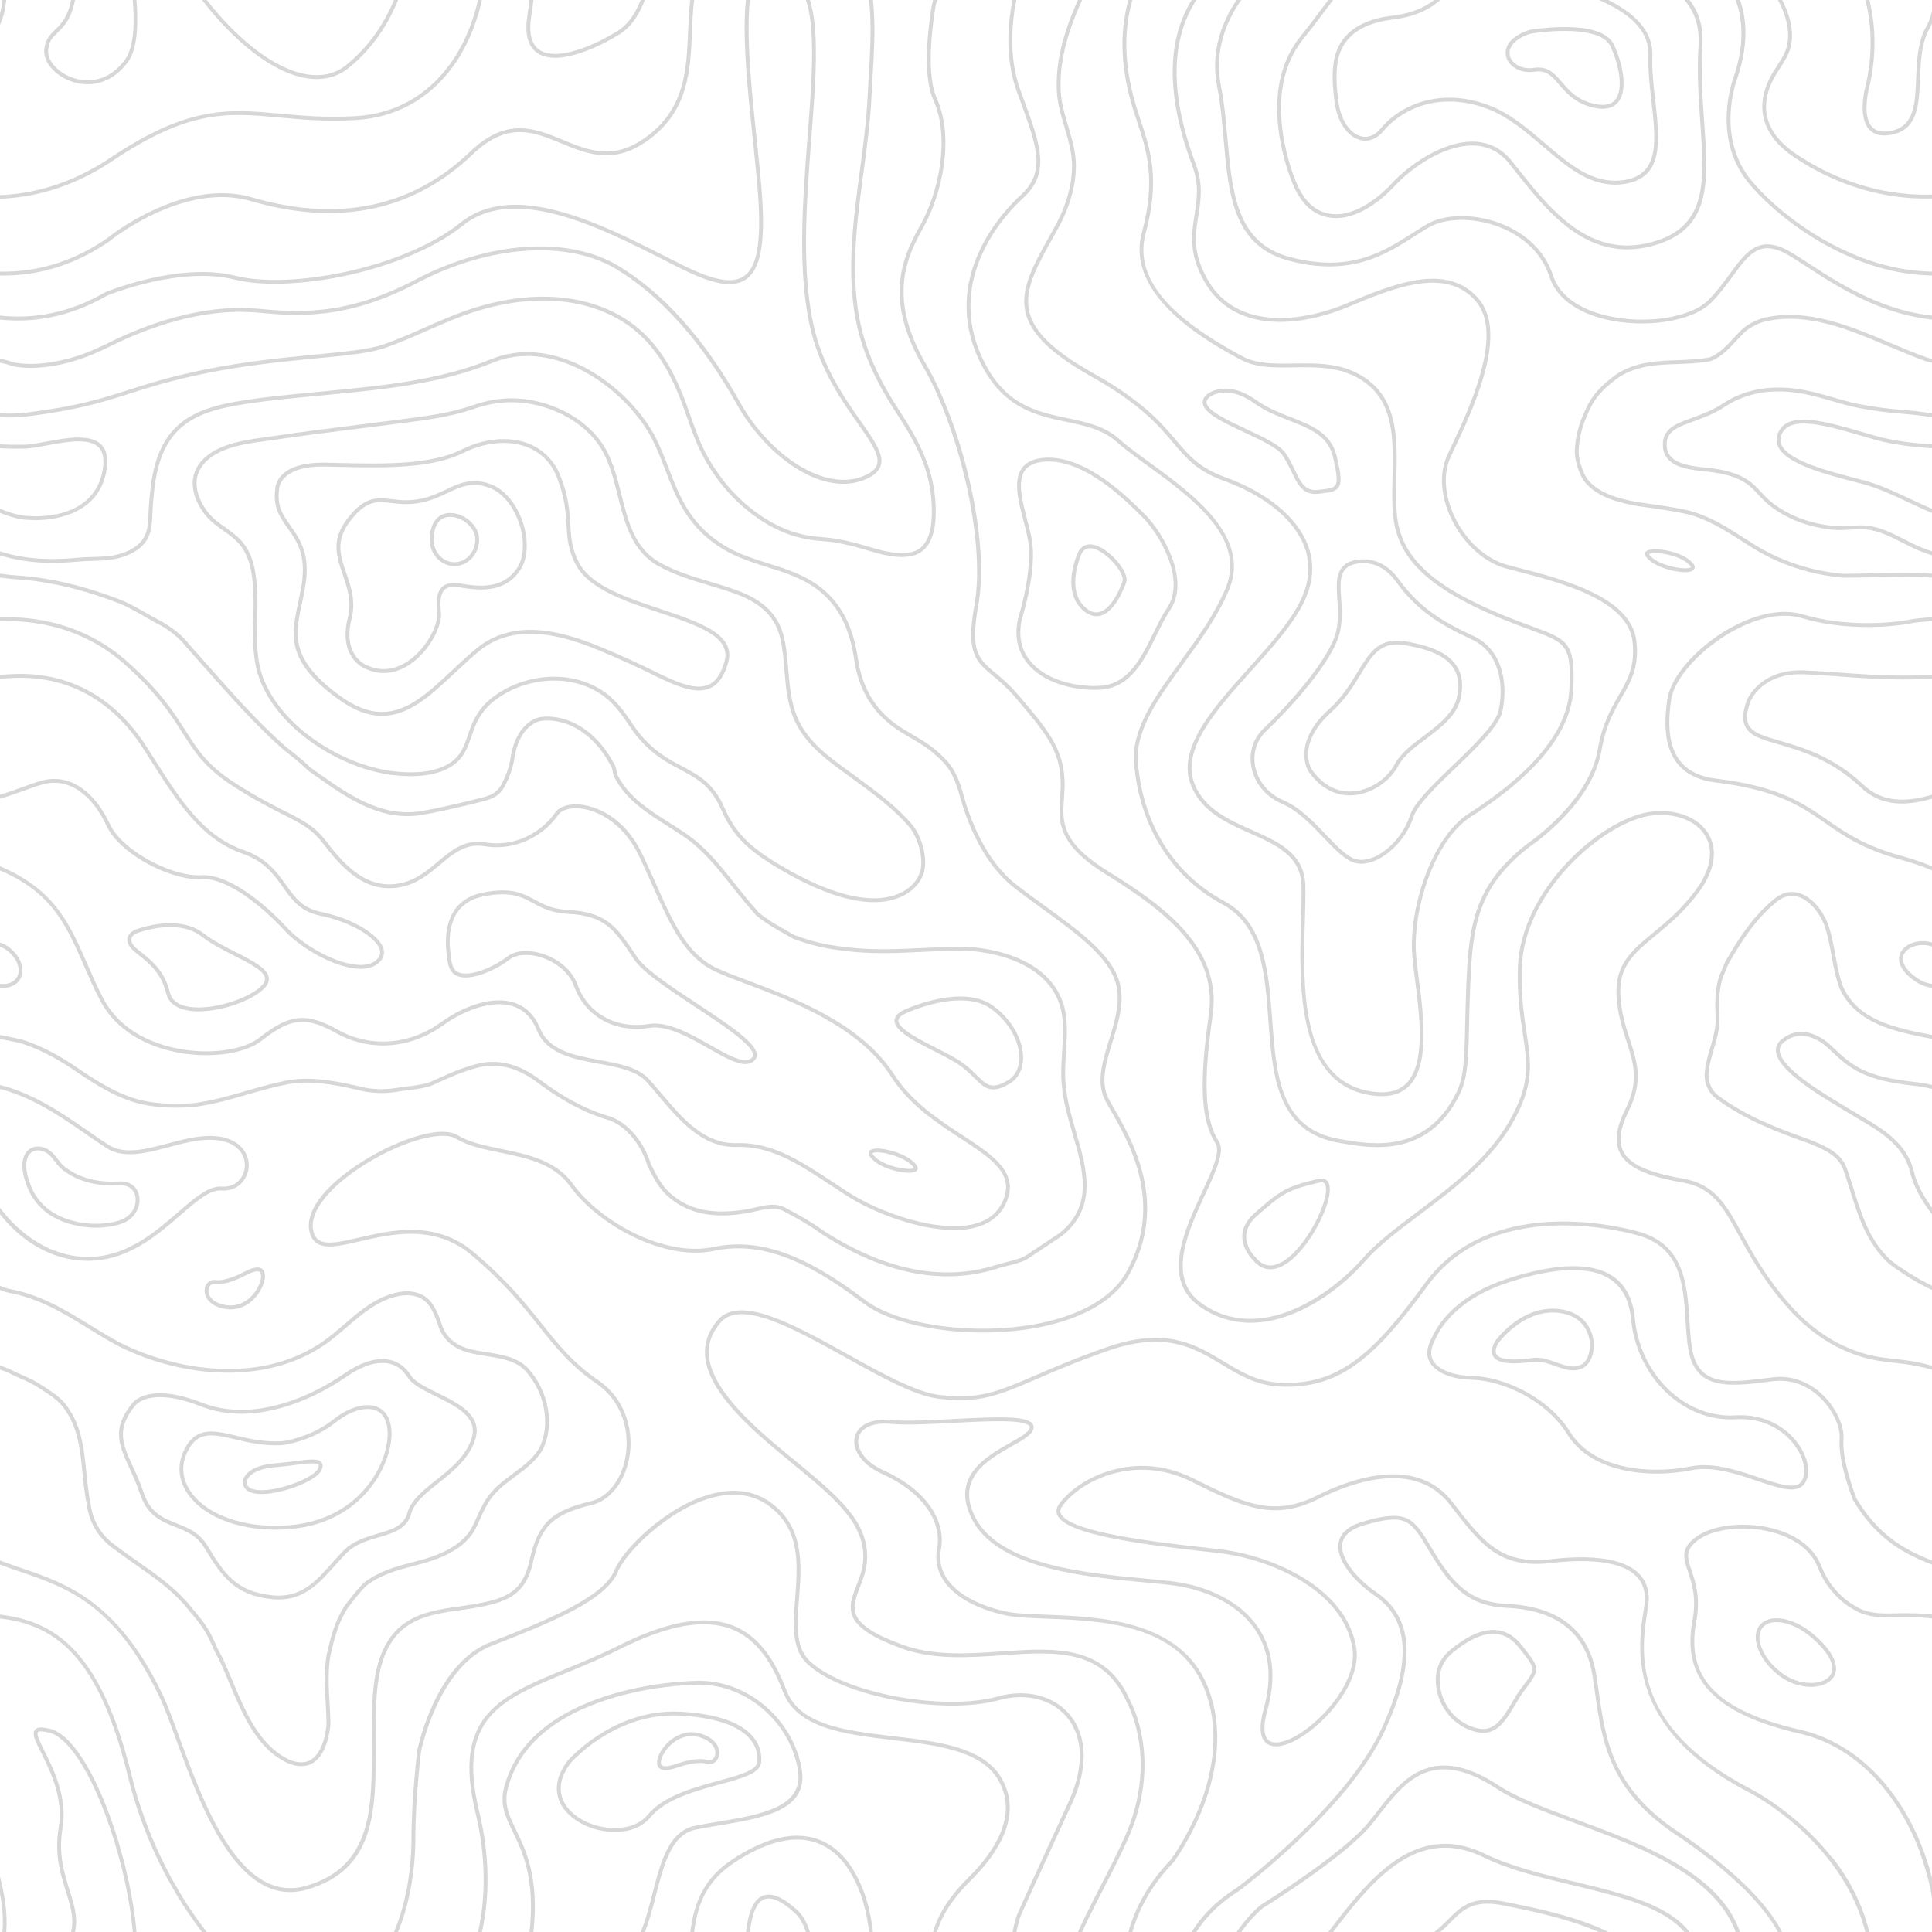 
<svg version="1.1" id="Layer_2_1_" xmlns="http://www.w3.org/2000/svg" xmlns:xlink="http://www.w3.org/1999/xlink" x="0px" y="0px"
 width="320px" height="320px" viewBox="0 0 320 320" enable-background="new 0 0 320 320" xml:space="preserve" fill="rgba(0,0,0,0.16)">
<g>
<g>
<defs>
<rect id="SVGID_30_" width="320" height="320"/>
</defs>
<clipPath id="SVGID_3_">
<use xlink:href="#SVGID_30_"  overflow="visible"/>
</clipPath>
<g clip-path="url(#SVGID_3_)">
<path fill="rgba(0,0,0,0.16)" d="M296.705,246.702c-1.457,0-3.369-0.646-5.584-1.394c-2.773-0.936-5.916-1.998-8.866-1.998
c-0.716,0-1.399,0.064-2.032,0.191c-1.9,0.38-3.856,0.573-5.813,0.573c-6.871,0-12.267-2.355-14.803-6.462
c-3.558-5.762-10.842-8.98-15.888-9.083c-4.137-0.084-7.141-1.797-7.307-4.164c-0.083-1.192,0.458-2.258,0.98-3.29l0.036-0.072
c1.178-2.327,4.318-6.613,12.121-9.171c4.281-1.404,7.993-2.116,11.033-2.116c6.229,0,9.662,2.917,10.205,8.672
c0.85,9.011,7.81,16.07,15.844,16.07c0.288,0,0.58-0.009,0.869-0.027c0.279-0.018,0.56-0.026,0.836-0.026
c5.223,0,8.706,3.029,10.223,5.863c1.092,2.04,1.228,4.121,0.356,5.429C298.463,246.374,297.741,246.702,296.705,246.702
L296.705,246.702z M282.255,242.671c3.055,0,6.251,1.079,9.07,2.032c2.162,0.73,4.028,1.36,5.38,1.36h0.001
c0.816,0,1.348-0.228,1.675-0.719c0.741-1.112,0.593-2.941-0.387-4.773c-1.43-2.671-4.717-5.525-9.658-5.525
c-0.262,0-0.53,0.008-0.796,0.025c-0.302,0.019-0.607,0.028-0.909,0.028c-8.361,0-15.6-7.314-16.481-16.65
c-0.507-5.369-3.726-8.092-9.568-8.092c-2.972,0-6.617,0.701-10.833,2.084c-7.583,2.486-10.616,6.613-11.749,8.851l-0.037,0.072
c-0.483,0.954-0.983,1.941-0.912,2.957c0.142,2.024,2.889,3.492,6.681,3.569c5.215,0.106,12.742,3.432,16.419,9.386
c2.417,3.914,7.615,6.158,14.259,6.158c1.915,0,3.829-0.188,5.688-0.56C280.772,242.739,281.497,242.671,282.255,242.671z"/>
</g>
<g clip-path="url(#SVGID_3_)">
<path fill="rgba(0,0,0,0.16)" d="M260.568,226.973c-0.994,0-2.01-0.364-2.992-0.716c-1.005-0.359-2.044-0.731-3.075-0.731
c-0.171,0-0.341,0.01-0.504,0.031c-1.061,0.133-2.19,0.256-3.26,0.256c-1.831,0-2.946-0.372-3.409-1.136
c-0.371-0.613-0.289-1.44,0.243-2.457l0.022-0.036c0.157-0.222,3.899-5.43,9.589-5.43c0.434,0,0.874,0.031,1.308,0.093
c2.952,0.422,4.977,2.284,5.415,4.982c0.335,2.062-0.408,4.115-1.727,4.775C261.677,226.851,261.152,226.972,260.568,226.973
C260.568,226.973,260.568,226.973,260.568,226.973z M254.5,224.886c1.142,0,2.235,0.391,3.291,0.769
c0.974,0.349,1.895,0.678,2.777,0.678c0.482,0,0.914-0.099,1.322-0.303c1.062-0.531,1.668-2.332,1.382-4.1
c-0.188-1.156-1.038-3.903-4.873-4.45c-0.403-0.058-0.813-0.087-1.217-0.087c-5.203,0-8.821,4.825-9.054,5.143
c-0.413,0.795-0.498,1.403-0.253,1.808c0.333,0.549,1.295,0.827,2.861,0.827c1.035,0,2.14-0.12,3.181-0.251
C254.106,224.898,254.302,224.886,254.5,224.886z"/>
</g>
<g clip-path="url(#SVGID_3_)">
<path fill="rgba(0,0,0,0.16)" d="M9.717,302.771c-0.729,4.34,0.296,7.623,1.201,10.519c0.685,2.192,1.276,4.085,0.978,6.013
c-0.528,3.423-1.74,4.605-2.809,5.648c-0.88,0.859-1.712,1.671-1.757,3.537c-0.025,1.019,0.481,2.112,1.423,3.077
c0.972,0.996,2.254,1.722,3.637,2.096h4.18c1.496-0.421,3.174-1.392,4.673-3.45c3.181-4.366,0.893-18.685-3.051-29.448
c-3.07-8.377-6.678-13.632-9.9-14.416c-0.617-0.15-1.101-0.223-1.48-0.223c-0.543,0-0.9,0.151-1.093,0.462
c-0.427,0.689,0.149,1.844,1.103,3.758C8.305,293.323,10.548,297.823,9.717,302.771z M6.263,286.924
c0.082-0.132,0.343-0.159,0.549-0.159c0.323,0,0.77,0.069,1.329,0.205c2.966,0.722,6.498,5.96,9.45,14.014
c3.888,10.608,6.192,24.655,3.135,28.85c-2.091,2.871-4.537,3.473-6.22,3.473c-1.947,0-3.976-0.839-5.294-2.189
c-0.821-0.841-1.262-1.769-1.241-2.614c0.039-1.605,0.679-2.23,1.564-3.094c1.084-1.058,2.433-2.374,2.994-6.009
c0.32-2.075-0.321-4.128-1-6.301c-0.883-2.828-1.884-6.033-1.18-10.223c0.866-5.153-1.433-9.766-2.954-12.818
C6.689,288.646,6.024,287.31,6.263,286.924z"/>
</g>
<g clip-path="url(#SVGID_3_)">
<path fill="rgba(0,0,0,0.16)" d="M327.261,206.35c-5.6-2.906-9.398-8.602-10.247-12.24c-1.112-4.763-5.162-7.147-8.735-9.251
c-0.547-0.322-1.081-0.636-1.588-0.95c-0.375-0.232-0.826-0.503-1.331-0.807c-3.625-2.178-10.372-6.232-10.575-9.039
c-0.039-0.545,0.186-1.011,0.689-1.422c0.885-0.724,1.853-1.092,2.876-1.092c2.561,0,4.702,2.288,4.738,2.326
c3.472,3.299,5.677,5.063,14.117,5.98c3.564,0.388,6.946,1.789,10.057,3.518v-0.732c-3.085-1.683-6.438-3.035-9.988-3.421
c-8.252-0.896-10.282-2.517-13.73-5.792c-0.095-0.103-2.349-2.518-5.194-2.518c-1.175,0-2.278,0.416-3.281,1.236
c-0.667,0.546-0.977,1.207-0.922,1.964c0.227,3.138,6.898,7.146,10.884,9.541c0.502,0.302,0.951,0.571,1.324,0.802
c0.512,0.317,1.049,0.633,1.601,0.958c3.463,2.038,7.387,4.348,8.437,8.845c0.849,3.639,4.739,9.858,10.87,12.856V206.35z"/>
</g>
<g clip-path="url(#SVGID_3_)">
<path fill="rgba(0,0,0,0.16)" d="M36.772,188.333c-0.63-0.126-1.31-0.19-2.024-0.19c-2.27,0-4.654,0.632-6.959,1.243
c-2.23,0.592-4.336,1.15-6.271,1.15c-1.413,0-2.581-0.307-3.57-0.937c-0.972-0.62-2.043-1.363-3.177-2.15
c-4.815-3.343-10.808-7.503-17.499-8.23c-1.774-0.193-3.259-0.419-4.533-0.688v0.647c1.27,0.265,2.735,0.489,4.464,0.677
c6.529,0.71,12.448,4.818,17.203,8.119c1.139,0.791,2.215,1.538,3.198,2.164c1.095,0.698,2.375,1.037,3.914,1.037
c2.018,0,4.163-0.569,6.435-1.172c2.265-0.601,4.607-1.222,6.794-1.222c0.671,0,1.31,0.06,1.898,0.177
c3.134,0.627,4.056,2.759,3.894,4.394c-0.153,1.542-1.311,3.201-3.493,3.201c-0.103,0-0.208-0.004-0.315-0.012
c-2.175-0.164-4.515,1.861-7.233,4.222c-3.584,3.112-8.044,6.984-13.887,7.387c-0.354,0.025-0.713,0.037-1.065,0.037
c-9.487,0-16.354-9.026-17.533-14.078c-0.649-2.781-2.302-4.748-4.275-6.325v0.836c1.699,1.448,3.089,3.226,3.651,5.635
c1.149,4.923,7.856,14.573,18.156,14.573c0.367,0,0.741-0.013,1.11-0.038c6.057-0.418,10.607-4.368,14.263-7.542
c2.609-2.266,4.844-4.208,6.767-4.067c2.674,0.196,4.297-1.796,4.492-3.764C41.381,191.366,40.098,188.998,36.772,188.333z"/>
</g>
<g clip-path="url(#SVGID_3_)">
<path fill="rgba(0,0,0,0.16)" d="M15.877,203.34c-2.041,0-8.893-0.484-11.356-6.712c-1.251-3.164-0.83-4.833-0.257-5.676
c0.463-0.681,1.187-1.056,2.038-1.056c0.645,0,1.32,0.224,1.901,0.632c0.578,0.405,0.998,0.955,1.405,1.487
c0.365,0.478,0.71,0.928,1.155,1.273c1.431,1.11,3.96,2.433,7.883,2.433c0.36,0,0.729-0.011,1.099-0.034
c0.092-0.006,0.183-0.008,0.271-0.008c1.553,0,2.709,0.888,3.016,2.317c0.331,1.544-0.409,3.591-2.465,4.517
C19.399,203.038,17.689,203.34,15.877,203.34z M6.302,190.536c-0.633,0-1.168,0.276-1.508,0.776
c-0.398,0.586-0.886,2.024,0.323,5.081c2.314,5.852,8.821,6.307,10.761,6.307c1.699,0,3.355-0.288,4.429-0.772
c1.746-0.786,2.379-2.506,2.101-3.798c-0.258-1.202-1.233-1.888-2.623-1.804c-0.383,0.023-0.765,0.035-1.138,0.035
c-4.104,0-6.766-1.396-8.276-2.567c-0.51-0.396-0.897-0.901-1.271-1.39c-0.395-0.516-0.768-1.004-1.264-1.352
C7.362,190.719,6.817,190.536,6.302,190.536z"/>
</g>
<g clip-path="url(#SVGID_3_)">
<path fill="rgba(0,0,0,0.16)" d="M38.188,216.868c-0.349,0-0.708-0.034-1.067-0.102c-2.393-0.453-3.345-1.925-3.227-3.184
c0.095-1.019,0.852-1.707,1.826-1.576l0.049,0.01l0,0c0.001,0,1.396,0.353,4.641-1.347c1.614-0.846,2.607-0.955,3.134-0.393
c0.264,0.282,0.374,0.701,0.337,1.283C43.763,213.412,41.703,216.868,38.188,216.868z M35.491,212.63
c-0.597,0-0.912,0.508-0.959,1.011c-0.091,0.97,0.711,2.118,2.708,2.496c0.32,0.061,0.639,0.091,0.948,0.091
c3.075,0,4.952-3.111,5.055-4.71c0.025-0.385-0.032-0.663-0.165-0.804c-0.29-0.31-1.134-0.125-2.37,0.523
c-2.41,1.263-3.89,1.451-4.558,1.451c-0.288,0-0.461-0.033-0.531-0.05C35.575,212.633,35.533,212.63,35.491,212.63z"/>
</g>
<g clip-path="url(#SVGID_3_)">
<path fill="rgba(0,0,0,0.16)" d="M110.216,293.19c-0.517,0-0.898-0.148-1.134-0.441c-0.255-0.316-0.318-0.781-0.187-1.381
c0.348-1.599,2.531-4.457,5.643-4.457c0.602,0,1.214,0.108,1.819,0.32c2.325,0.815,2.933,2.379,2.747,3.472
c-0.152,0.89-0.814,1.512-1.611,1.512c-0.153,0-0.309-0.023-0.463-0.068l-0.047-0.017l0,0c0,0-0.313-0.132-1.02-0.132
c-0.703,0-1.928,0.133-3.77,0.769C111.37,293.051,110.723,293.19,110.216,293.19z M114.538,287.551
c-2.73,0-4.718,2.573-5.018,3.953c-0.06,0.276-0.098,0.647,0.06,0.843c0.256,0.318,1.115,0.259,2.405-0.186
c1.546-0.533,2.884-0.804,3.979-0.804c0.756,0,1.151,0.135,1.262,0.18c0.59,0.163,1.132-0.261,1.248-0.942
c0.144-0.846-0.379-2.077-2.328-2.76C115.609,287.647,115.068,287.551,114.538,287.551z"/>
</g>
<g clip-path="url(#SVGID_3_)">
<path fill="rgba(0,0,0,0.16)" d="M150.544,194.245c-1.682,0-4.849-0.78-6.307-2.453c-0.339-0.389-0.442-0.738-0.306-1.037
c0.162-0.356,0.607-0.529,1.36-0.529c1.759,0,5.607,1.108,6.617,2.918c0.161,0.289,0.109,0.507,0.036,0.639
c-0.152,0.277-0.504,0.417-1.141,0.455C150.722,194.243,150.635,194.245,150.544,194.245z M144.514,191.021
c0,0-0.009,0.105,0.206,0.351c1.375,1.579,4.472,2.234,5.824,2.234c0.079,0,0.153-0.002,0.222-0.006
c0.387-0.023,0.543-0.085,0.598-0.116c-0.003-0.007-0.008-0.017-0.014-0.028c-0.798-1.43-4.237-2.59-6.058-2.59
C144.716,190.866,144.531,190.988,144.514,191.021L144.514,191.021z"/>
</g>
<g clip-path="url(#SVGID_3_)">
<path fill="rgba(0,0,0,0.16)" d="M279.099,94.773c-1.994,0-5.522-1.029-6.514-2.642c-0.173-0.282-0.13-0.502-0.063-0.637
c0.14-0.283,0.486-0.438,1.121-0.503c0.152-0.015,0.323-0.023,0.508-0.023c1.576,0,4.641,0.595,6.155,2.192
c0.36,0.38,0.476,0.728,0.344,1.035C280.483,94.584,279.976,94.773,279.099,94.773z M273.115,91.768
c0.004,0.007,0.009,0.017,0.015,0.027c0.863,1.405,4.164,2.337,5.968,2.337c0.722,0,0.944-0.151,0.964-0.191l0,0
c0,0,0.004-0.105-0.22-0.342c-1.376-1.451-4.221-1.992-5.691-1.992c-0.164,0-0.314,0.007-0.444,0.02
C273.322,91.667,273.168,91.735,273.115,91.768z"/>
</g>
<g clip-path="url(#SVGID_3_)">
<path fill="rgba(0,0,0,0.16)" d="M144.755,149.424c-3.873,0-8.611-1.541-14.085-4.579c-2.065-1.146-4.457-2.556-6.552-4.325
c-2.049-1.731-3.579-3.83-4.679-6.417c-0.919-2.163-2.207-3.792-3.938-4.982c-0.935-0.643-1.963-1.188-2.957-1.714
c-0.795-0.421-1.616-0.857-2.396-1.344c-2.306-1.441-4.252-3.338-5.784-5.639c-1.555-2.335-2.916-4.23-5.085-5.608
c-1.787-1.135-3.9-1.838-6.112-2.032c-0.449-0.039-0.908-0.059-1.365-0.059c-3.685,0-7.372,1.273-10.114,3.493
c-1.347,1.09-2.351,2.491-3.07,4.283c-0.186,0.465-0.353,0.954-0.514,1.427c-0.328,0.962-0.667,1.956-1.203,2.858
c-1.856,3.123-5.852,3.779-8.878,3.779c-0.742,0-1.517-0.039-2.302-0.116c-4.279-0.418-8.705-2.016-12.797-4.622
c-4.362-2.778-7.634-6.306-9.46-10.202c-1.684-3.592-1.592-7.349-1.503-10.983c0.033-1.362,0.068-2.771,0.011-4.166
c-0.121-2.979-0.429-6.347-2.56-8.602c-0.734-0.777-1.609-1.401-2.456-2.004c-1.095-0.781-2.228-1.588-3.112-2.752
c-2.021-2.661-2.485-5.542-1.24-7.706c2.156-3.75,7.523-4.478,11.441-5.01c0.498-0.068,0.977-0.132,1.428-0.2
c4.179-0.628,8.44-1.16,12.561-1.675c2.134-0.267,4.34-0.542,6.508-0.827c0.629-0.083,1.263-0.163,1.9-0.243
c3.964-0.5,8.063-1.018,11.808-2.321c2.24-0.78,4.354-1.159,6.462-1.159c1.275,0,2.532,0.135,3.844,0.412
c4.478,0.948,8.308,3.252,10.784,6.488c1.963,2.565,2.791,5.867,3.593,9.06c1.149,4.577,2.234,8.9,6.369,11.233
c2.566,1.447,5.462,2.315,8.263,3.154c1.55,0.464,3.154,0.945,4.686,1.518c4.359,1.632,6.781,4.108,7.622,7.792
c0.405,1.777,0.555,3.605,0.701,5.373c0.216,2.631,0.439,5.351,1.52,7.866c1.696,3.945,5.23,6.502,8.647,8.975
c0.377,0.273,0.753,0.545,1.125,0.818l0.066,0.048c3.229,2.368,6.569,4.817,9.185,7.898c1.248,1.47,2.392,4.621,2.065,7.148
c-0.192,1.481-1.043,2.86-2.398,3.883C149.709,148.456,147.791,149.424,144.755,149.424z M91.802,112.085
c0.476,0,0.954,0.021,1.421,0.062c2.313,0.203,4.526,0.94,6.399,2.13c2.275,1.445,3.678,3.395,5.275,5.794
c1.481,2.225,3.362,4.058,5.59,5.451c0.76,0.475,1.572,0.905,2.356,1.321c1.01,0.535,2.054,1.089,3.02,1.752
c1.833,1.26,3.195,2.98,4.164,5.258c1.059,2.492,2.532,4.513,4.503,6.178c2.053,1.734,4.412,3.124,6.45,4.255
c5.378,2.985,10.012,4.498,13.775,4.498c2.859,0,4.647-0.898,5.643-1.651c1.217-0.919,1.98-2.146,2.149-3.455
c0.295-2.281-0.754-5.281-1.918-6.652c-2.567-3.024-5.876-5.45-9.075-7.796l-0.066-0.048c-0.371-0.272-0.745-0.543-1.122-0.815
c-3.488-2.524-7.094-5.133-8.86-9.241c-1.123-2.611-1.35-5.384-1.57-8.066c-0.143-1.746-0.291-3.551-0.687-5.283
c-0.789-3.455-3.084-5.785-7.222-7.335c-1.512-0.566-3.105-1.043-4.645-1.505c-2.835-0.849-5.766-1.727-8.394-3.21
c-4.375-2.468-5.544-7.128-6.675-11.634c-0.785-3.13-1.598-6.367-3.48-8.827c-2.383-3.115-6.08-5.335-10.408-6.251
c-1.268-0.268-2.481-0.398-3.711-0.398c-2.035,0-4.081,0.367-6.252,1.123c-3.808,1.325-7.941,1.847-11.938,2.351
c-0.636,0.08-1.269,0.16-1.897,0.243c-2.17,0.286-4.377,0.562-6.512,0.828c-4.117,0.514-8.374,1.046-12.545,1.673
c-0.455,0.068-0.937,0.133-1.438,0.202c-3.998,0.542-8.973,1.217-10.972,4.694c-1.648,2.866,0.498,6.083,1.195,7.001
c0.825,1.087,1.869,1.83,2.974,2.618c0.871,0.621,1.773,1.263,2.55,2.086c2.283,2.416,2.608,5.921,2.734,9.015
c0.058,1.416,0.023,2.836-0.011,4.208c-0.091,3.724-0.177,7.241,1.442,10.695c1.775,3.786,4.965,7.222,9.225,9.934
c4.008,2.552,8.336,4.117,12.515,4.525c0.765,0.075,1.518,0.112,2.24,0.112c2.86,0,6.626-0.601,8.328-3.466
c0.502-0.845,0.83-1.807,1.147-2.738c0.164-0.481,0.333-0.978,0.526-1.458c0.761-1.896,1.827-3.382,3.261-4.543
C84.139,113.41,87.972,112.085,91.802,112.085z"/>
</g>
<g clip-path="url(#SVGID_3_)">
<path fill="rgba(0,0,0,0.16)" d="M63.282,118.564c-2.337,0-4.728-0.911-7.31-2.785c-8.667-6.291-7.751-10.561-6.591-15.968
c0.189-0.881,0.384-1.791,0.543-2.743c0.859-5.153-0.741-7.405-2.289-9.583c-1.274-1.793-2.477-3.487-2.035-6.551
c0.012-0.402,0.324-4.453,8.326-4.294c0.665,0.013,1.337,0.029,2.013,0.044c1.851,0.043,3.765,0.087,5.644,0.087
c5.062,0,10.793-0.278,14.913-2.338c2.23-1.115,4.627-1.705,6.93-1.705c4.465,0,7.907,2.258,9.446,6.194
c1.322,3.384,1.465,5.826,1.591,7.98c0.127,2.168,0.236,4.04,1.499,6.384c2.031,3.772,7.85,5.714,13.477,7.593
c6.41,2.14,12.465,4.161,11.19,8.804c-0.865,3.15-2.462,4.682-4.883,4.682c0,0-0.001,0-0.001,0c-2.32,0-5.178-1.4-8.203-2.883
c-1.089-0.534-2.216-1.086-3.352-1.591l-0.923-0.412c-4.504-2.014-10.11-4.52-15.432-4.52c-3.362,0-6.172,0.977-8.59,2.986
c-1.395,1.159-2.717,2.399-3.996,3.598C71.4,115.154,67.765,118.564,63.282,118.564z M53.476,77.276
c-7.152,0-7.236,3.648-7.236,3.684l-0.003,0.046c-0.413,2.823,0.669,4.345,1.921,6.108c1.547,2.177,3.3,4.645,2.398,10.059
c-0.161,0.967-0.358,1.885-0.549,2.773c-1.111,5.179-1.989,9.27,6.341,15.316c2.469,1.792,4.737,2.663,6.934,2.663
c4.23,0,7.775-3.326,11.529-6.847c1.285-1.206,2.615-2.452,4.024-3.623c2.503-2.079,5.531-3.133,8.999-3.133
c5.459,0,11.134,2.537,15.694,4.575l0.922,0.411c1.148,0.51,2.28,1.065,3.374,1.602c2.956,1.449,5.749,2.818,7.921,2.818
c0,0,0,0,0.001,0c2.122,0,3.477-1.338,4.266-4.212c1.114-4.059-4.395-5.898-10.775-8.028c-5.745-1.918-11.687-3.901-13.838-7.896
c-1.33-2.469-1.448-4.5-1.574-6.65c-0.123-2.107-0.263-4.495-1.548-7.785c-1.967-5.036-6.389-5.788-8.849-5.788
c-2.204,0-4.502,0.566-6.644,1.637c-4.239,2.119-10.062,2.405-15.2,2.405c-1.886,0-3.804-0.044-5.659-0.087
c-0.675-0.016-1.346-0.031-2.011-0.044C53.764,77.277,53.619,77.276,53.476,77.276z"/>
</g>
<g clip-path="url(#SVGID_3_)">
<path fill="rgba(0,0,0,0.16)" d="M63.553,111.471c-1.082,0-2.159-0.264-3.202-0.785c-0.016-0.004-4.39-1.765-2.741-8.364
c0.68-2.72-0.095-4.973-0.845-7.153c-0.99-2.877-1.925-5.595,0.531-8.959c2.356-3.227,4.172-3.672,5.784-3.672
c0.611,0,1.229,0.071,1.883,0.146c0.739,0.085,1.502,0.173,2.356,0.173c0.602,0,1.175-0.044,1.752-0.134
c1.939-0.303,3.409-0.994,4.831-1.663c1.517-0.713,2.95-1.387,4.67-1.387c0.86,0,1.73,0.166,2.659,0.506
c2.345,0.86,4.359,3.254,5.388,6.404c0.972,2.975,0.806,5.977-0.432,7.834c-1.447,2.171-3.582,3.227-6.527,3.227
c-1.238,0-2.433-0.182-3.552-0.368c-1.233-0.205-2.067-0.043-2.555,0.504c-0.559,0.627-0.729,1.813-0.52,3.624
c0.202,1.75-1.03,4.567-2.929,6.697C68.166,110.274,65.84,111.471,63.553,111.471z M63.08,83.179
c-1.667,0-3.201,0.58-5.267,3.409c-2.259,3.094-1.417,5.54-0.443,8.373c0.78,2.267,1.586,4.611,0.86,7.516
c-1.514,6.055,2.338,7.609,2.377,7.624c0.982,0.488,1.963,0.73,2.945,0.73c2.102,0,4.258-1.121,6.073-3.156
c1.788-2.006,2.954-4.613,2.771-6.198c-0.234-2.031-0.019-3.341,0.678-4.123c0.639-0.717,1.674-0.954,3.138-0.71
c1.092,0.182,2.258,0.36,3.447,0.36c2.714,0,4.675-0.962,5.994-2.942c1.132-1.698,1.268-4.487,0.356-7.28
c-0.968-2.965-2.838-5.209-5-6.002c-0.857-0.314-1.655-0.467-2.438-0.467c-1.577,0-2.884,0.615-4.398,1.326
c-1.395,0.656-2.975,1.399-5.005,1.717c-0.61,0.095-1.215,0.142-1.851,0.142c-0.89,0-1.672-0.09-2.429-0.177
C64.254,83.248,63.654,83.179,63.08,83.179z"/>
</g>
<g clip-path="url(#SVGID_3_)">
<path fill="rgba(0,0,0,0.16)" d="M75.267,93.76c-2.257,0-4.092-1.974-4.092-4.4c0-2.714,1.297-4.4,3.385-4.4c2.22,0,4.8,1.922,4.8,4.4
C79.36,91.786,77.524,93.76,75.267,93.76z M74.56,85.6c-2.547,0-2.745,2.878-2.745,3.76c0,2.073,1.549,3.76,3.452,3.76
c1.904,0,3.453-1.687,3.453-3.76C78.72,87.277,76.444,85.6,74.56,85.6z"/>
</g>
<g clip-path="url(#SVGID_3_)">
<path fill="rgba(0,0,0,0.16)" d="M0.487,163.626c-1.055,0-2.182-0.361-3.174-1.016c-2.47-1.633-3.384-3.587-2.385-5.1
c0.655-0.99,2.038-1.629,3.526-1.629c1.002,0,1.959,0.282,2.767,0.817c2.208,1.46,3.129,3.974,2.052,5.604
C2.717,163.143,1.701,163.626,0.487,163.626z M-1.545,156.521c-1.278,0-2.453,0.527-2.992,1.342
c-0.935,1.414,0.526,3.103,2.204,4.213c0.888,0.587,1.889,0.91,2.821,0.91c0.995,0,1.816-0.378,2.252-1.038
c0.883-1.336,0.043-3.452-1.871-4.717C0.166,156.767-0.669,156.521-1.545,156.521z"/>
</g>
<g clip-path="url(#SVGID_3_)">
<path fill="rgba(0,0,0,0.16)" d="M320.487,163.626c-1.056,0-2.183-0.361-3.174-1.016c-2.47-1.633-3.384-3.587-2.384-5.1
c0.654-0.99,2.038-1.629,3.525-1.629c1.002,0,1.959,0.282,2.768,0.817c2.208,1.46,3.129,3.974,2.051,5.604
C322.717,163.143,321.701,163.626,320.487,163.626z M318.454,156.521c-1.278,0-2.452,0.527-2.992,1.342
c-0.934,1.414,0.526,3.103,2.204,4.213c0.887,0.587,1.889,0.91,2.821,0.91c0.995,0,1.816-0.378,2.252-1.038
c0.883-1.336,0.043-3.452-1.871-4.717C320.166,156.767,319.331,156.521,318.454,156.521z"/>
</g>
<g clip-path="url(#SVGID_3_)">
<path fill="rgba(0,0,0,0.16)" d="M299.939,279.396c-1.916,0-3.923-0.737-5.506-2.022c-3.201-2.597-4.541-6.269-2.986-8.185
c0.612-0.755,1.582-1.153,2.803-1.153c1.8,0,3.976,0.894,5.821,2.391c3.58,2.905,4.912,5.81,3.476,7.579
C302.831,278.889,301.516,279.396,299.939,279.396z M294.25,268.676c-1.022,0-1.82,0.317-2.306,0.917
c-1.332,1.642-0.035,4.91,2.893,7.285c1.471,1.194,3.331,1.878,5.103,1.878c1.383,0,2.517-0.42,3.111-1.153
c1.419-1.749-0.817-4.597-3.382-6.679C297.934,269.516,295.908,268.676,294.25,268.676z"/>
</g>
<g clip-path="url(#SVGID_3_)">
<path fill="rgba(0,0,0,0.16)" d="M16.984,73.865c-0.768-0.941-2.067-1.399-3.971-1.399c-1.709,0-3.678,0.368-5.415,0.692
c-1.148,0.215-2.233,0.417-3.087,0.487c-0.006,0-0.616,0.03-1.62,0.03c-2.208,0-6.173-0.143-10.152-0.978v0.654
c3.993,0.822,7.942,0.964,10.152,0.964c1.022,0,1.626-0.03,1.662-0.032c0.897-0.073,1.997-0.279,3.162-0.497
c1.71-0.319,3.648-0.682,5.297-0.682c1.699,0,2.836,0.381,3.475,1.164c0.665,0.816,0.817,2.133,0.451,3.916
c-1.356,6.612-8.15,7.326-11.008,7.326c-0.542,0-0.874-0.028-0.905-0.03c-2.606,0-5.56-1.393-8.688-2.869
c-1.178-0.556-2.375-1.118-3.599-1.634v0.697c1.127,0.482,2.235,1.003,3.326,1.517c3.193,1.506,6.209,2.928,8.929,2.928h0.004
c0.015,0.001,0.36,0.031,0.933,0.031c0,0,0,0,0,0c2.353,0,10.143-0.566,11.635-7.837C17.978,76.306,17.787,74.85,16.984,73.865z"
/>
</g>
<g clip-path="url(#SVGID_3_)">
<path fill="rgba(0,0,0,0.16)" d="M327.261,85.46c-0.498,0.038-0.949,0.051-1.33,0.051c-0.542,0-0.874-0.028-0.905-0.03
c-2.606,0-5.56-1.393-8.688-2.869c-2.491-1.175-5.067-2.39-7.803-3.102l-0.814-0.211c-4.734-1.224-11.218-2.9-12.567-5.462
c-0.296-0.563-0.331-1.138-0.105-1.758c0.473-1.3,1.682-1.932,3.696-1.932c2.593,0,6.13,1.033,9.551,2.032
c0.693,0.202,1.384,0.404,2.064,0.597c4.728,1.338,9.88,1.538,12.531,1.538c1.022,0,1.626-0.03,1.662-0.032
c0.779-0.064,1.712-0.227,2.707-0.412v-0.651c-1.022,0.19-1.98,0.361-2.749,0.424c-0.006,0-0.616,0.03-1.62,0.03
c-2.618,0-7.703-0.197-12.357-1.514c-0.678-0.192-1.367-0.393-2.059-0.595c-3.464-1.012-7.046-2.058-9.731-2.058
c-2.316,0-3.722,0.77-4.297,2.353c-0.287,0.788-0.239,1.553,0.14,2.275c1.48,2.812,7.853,4.459,12.973,5.783l0.813,0.211
c2.678,0.696,5.227,1.898,7.691,3.061c3.193,1.506,6.209,2.928,8.929,2.928h0.004c0.014,0.001,0.36,0.031,0.933,0.031
c0.34,0,0.797-0.013,1.33-0.055V85.46z"/>
</g>
<g clip-path="url(#SVGID_3_)">
<path fill="rgba(0,0,0,0.16)" d="M327.261,148.023c-2.729-2.533-6.53-4.669-12.296-6.252c-6.133-1.684-9.284-3.87-12.332-5.984
c-4.108-2.85-7.989-5.542-18.433-6.825c-2.704-0.332-4.715-1.343-5.978-3.005c-1.649-2.17-2.115-5.464-1.424-10.07
c0.842-5.615,10.881-13.901,18.783-13.901c1.022,0,1.994,0.135,2.89,0.4c3.286,0.973,6.937,1.467,10.853,1.467
c3.837,0,6.55-0.494,6.591-0.502c0.021-0.005,2.123-0.484,5.292-0.484c1.78,0,3.844,0.147,6.057,0.58v-0.651
c-2.211-0.423-4.273-0.569-6.057-0.569c-3.248,0-5.349,0.48-5.422,0.498c-0.027,0.005-2.687,0.488-6.46,0.488
c-3.854,0-7.444-0.485-10.671-1.441c-0.955-0.283-1.988-0.426-3.072-0.426c-8.328,0-18.521,8.478-19.416,14.446
c-0.718,4.786-0.212,8.237,1.548,10.552c1.372,1.805,3.528,2.899,6.41,3.253c10.288,1.263,14.105,3.912,18.147,6.716
c3.092,2.145,6.289,4.363,12.528,6.075c5.988,1.644,9.781,3.837,12.465,6.484V148.023z"/>
</g>
<g clip-path="url(#SVGID_3_)">
<path fill="rgba(0,0,0,0.16)" d="M46.164,264.927c-0.336,0-0.683-0.017-1.033-0.051c-6.127-0.593-8.346-3.597-11.271-8.473
c-1.248-2.08-2.99-2.765-4.834-3.49c-2.27-0.893-4.617-1.815-5.836-5.473c-0.533-1.599-1.176-3.003-1.743-4.242
c-1.745-3.811-3.006-6.565,0.445-10.766c0.027-0.043,1.148-1.665,4.604-1.665c1.97,0,4.319,0.528,6.981,1.57
c2.004,0.784,4.185,1.182,6.483,1.182c7.556,0,14.416-4.185,17.015-5.984c2.334-1.616,4.469-2.435,6.346-2.435
c1.993,0,3.636,0.942,4.749,2.722c0.652,1.043,2.441,1.922,4.336,2.853c3.529,1.734,7.529,3.7,6.34,7.662
c-0.961,3.202-3.707,5.388-6.129,7.316c-2.056,1.636-3.998,3.181-4.51,5.058c-0.694,2.546-2.979,3.214-5.398,3.922
c-1.889,0.552-3.842,1.123-5.325,2.606c-0.681,0.681-1.337,1.421-1.971,2.136C52.991,262.104,50.488,264.927,46.164,264.927z
 M26.496,231.407c-3.084,0-4.082,1.393-4.092,1.408c-3.215,3.915-2.085,6.382-0.375,10.117c0.574,1.254,1.225,2.675,1.768,4.306
c1.125,3.373,3.232,4.202,5.463,5.079c1.863,0.733,3.789,1.49,5.149,3.757c2.812,4.688,4.838,7.59,10.784,8.166
c0.33,0.032,0.656,0.048,0.972,0.048c4.036,0,6.335-2.592,8.769-5.337c0.641-0.722,1.303-1.469,1.998-2.164
c1.598-1.598,3.723-2.219,5.598-2.768c2.34-0.684,4.36-1.275,4.96-3.475c0.567-2.079,2.588-3.688,4.729-5.391
c2.464-1.961,5.011-3.988,5.915-6.998c1.033-3.443-2.547-5.203-6.01-6.904c-1.979-0.972-3.847-1.89-4.596-3.088
c-1.004-1.607-2.419-2.422-4.206-2.422c-1.744,0-3.756,0.781-5.981,2.322c-2.648,1.833-9.643,6.098-17.379,6.098
c-2.378,0-4.638-0.413-6.716-1.226C30.656,231.921,28.386,231.407,26.496,231.407z"/>
</g>
<g clip-path="url(#SVGID_3_)">
<path fill="rgba(0,0,0,0.16)" d="M45.583,253.36c-6.593,0-12.209-2.361-14.656-6.162c-1.376-2.137-1.577-4.539-0.566-6.763
c1.047-2.303,2.471-3.33,4.617-3.33c1.218,0,2.553,0.313,4.099,0.676c1.925,0.451,4.106,0.963,6.571,0.963
c0.413,0,0.828-0.015,1.233-0.043c0.029-0.004,4.586-0.607,8.336-3.607c1.874-1.499,3.94-2.359,5.668-2.359
c2.304,0,3.742,1.506,3.944,4.132c0.389,5.063-4.308,15.415-16.933,16.402C47.118,253.329,46.34,253.36,45.583,253.36z
 M34.977,237.745c-1.886,0-3.093,0.884-4.034,2.955c-0.931,2.048-0.75,4.175,0.522,6.152c2.331,3.62,7.74,5.868,14.118,5.868
c0.741,0,1.502-0.03,2.263-0.09c12.18-0.952,16.717-10.867,16.345-15.714c-0.178-2.317-1.321-3.541-3.306-3.541
c-1.585,0-3.506,0.809-5.268,2.219c-3.895,3.116-8.48,3.719-8.673,3.743c-0.437,0.032-0.867,0.047-1.295,0.047
c-2.539,0-4.759-0.521-6.717-0.98C37.423,238.05,36.122,237.745,34.977,237.745z"/>
</g>
<g clip-path="url(#SVGID_3_)">
<path fill="rgba(0,0,0,0.16)" d="M43.327,247.459c-2.722,0-3.128-1.288-3.128-2.055c0.01-0.132,0.275-2.623,5.325-3.027
c1.167-0.093,2.273-0.233,3.25-0.356c1.185-0.149,2.208-0.279,2.971-0.279c0.575,0,1.272,0.061,1.565,0.535
c0.203,0.328,0.163,0.765-0.123,1.336C52.342,245.302,46.813,247.459,43.327,247.459z M51.744,242.382
c-0.722,0-1.727,0.127-2.891,0.274c-0.983,0.124-2.098,0.265-3.279,0.359c-4.459,0.357-4.735,2.399-4.737,2.42
c0.001,0.908,0.839,1.385,2.49,1.385c3.423,0,8.614-2.145,9.287-3.493c0.168-0.336,0.223-0.596,0.151-0.713
C52.712,242.527,52.508,242.382,51.744,242.382z"/>
</g>
<g clip-path="url(#SVGID_3_)">
<path fill="rgba(0,0,0,0.16)" d="M159.426,188.017c-3.939-2.58-8.403-5.504-11.317-10.056c-5.441-8.502-16.739-12.747-24.215-15.556
c-2.041-0.767-3.804-1.429-5.146-2.055c-4.936-2.304-7.308-7.656-10.054-13.853c-0.747-1.686-1.52-3.429-2.38-5.196
c-2.902-5.957-7.713-8.07-10.952-8.07c-1.603,0-2.867,0.517-3.469,1.419c-1.247,1.871-4.671,5.036-9.593,5.036
c-0.637,0-1.285-0.054-1.928-0.161c-0.406-0.068-0.811-0.102-1.202-0.102c-2.725,0-4.641,1.604-6.67,3.302
c-1.749,1.464-3.558,2.978-6.011,3.523c-0.681,0.151-1.358,0.228-2.012,0.228c-4.581,0-7.804-3.691-10.465-7.151
c-1.93-2.509-3.741-3.423-6.742-4.938c-2.099-1.06-4.712-2.379-8.379-4.736c-4.51-2.899-6.112-5.418-8.14-8.608
c-1.977-3.109-4.218-6.632-9.74-11.523c-6.805-6.027-14.528-7.293-19.808-7.293c-3.248,0-5.349,0.48-5.422,0.498
c-0.017,0.003-1.179,0.213-3.042,0.357v0.642c1.933-0.147,3.145-0.367,3.173-0.372c0.021-0.005,2.123-0.484,5.292-0.484
c5.17,0,12.729,1.237,19.384,7.132c5.455,4.831,7.67,8.314,9.625,11.387c1.989,3.127,3.706,5.827,8.335,8.802
c3.695,2.375,6.324,3.702,8.436,4.769c2.92,1.474,4.682,2.363,6.523,4.757c2.754,3.581,6.101,7.401,10.973,7.401
c0.701,0,1.424-0.082,2.15-0.243c2.605-0.579,4.475-2.144,6.283-3.658c1.937-1.621,3.766-3.153,6.259-3.153
c0.356,0,0.725,0.032,1.096,0.093c0.677,0.113,1.361,0.17,2.033,0.17c4.544,0,8.36-2.673,10.126-5.321
c0.473-0.71,1.571-1.134,2.936-1.134c3.295,0,7.782,2.384,10.377,7.71c0.856,1.757,1.626,3.495,2.371,5.176
c2.798,6.315,5.215,11.769,10.368,14.174c1.364,0.637,3.138,1.303,5.191,2.075c7.397,2.779,18.575,6.979,23.901,15.302
c2.987,4.667,7.513,7.631,11.505,10.246c5.215,3.415,8.983,5.883,7.031,10.36c-1.211,2.778-3.924,4.186-8.065,4.186
c-5.78,0-13.176-2.821-17.495-5.607c-0.848-0.547-1.671-1.09-2.476-1.622c-5.319-3.511-9.913-6.543-15.543-6.543
c-0.169,0-0.34,0.003-0.51,0.008c-5.36,0.154-8.959-4.088-12.435-8.203c-0.7-0.828-1.361-1.611-2.037-2.359
c-1.835-2.028-4.965-2.604-8.28-3.215c-4.077-0.751-8.293-1.527-9.795-5.224c-1.233-3.036-3.589-4.641-6.813-4.641
c-2.926,0-6.451,1.33-9.671,3.648c-2.889,2.08-6.199,3.179-9.572,3.179c-2.576,0-5.122-0.663-7.364-1.919
c-2.504-1.402-4.297-2.001-5.993-2.001c-2.435,0-4.624,1.322-7.161,3.308c-1.782,1.394-5.055,2.227-8.757,2.227h-0.001
c-6.019,0-13.646-2.295-17.001-8.737c-1.041-1.999-1.889-3.938-2.709-5.814c-3.325-7.605-6.198-14.173-19.463-17.814
c-0.79-0.217-1.528-0.442-2.225-0.674v0.673c0.648,0.212,1.33,0.419,2.056,0.618c12.971,3.561,15.652,9.692,19.046,17.453
c0.824,1.885,1.677,3.835,2.728,5.853c3.487,6.695,11.362,9.081,17.569,9.081h0.001c3.84,0,7.261-0.883,9.151-2.363
c2.917-2.283,4.814-3.172,6.767-3.172c1.579,0,3.278,0.574,5.68,1.919c2.338,1.309,4.992,2.001,7.677,2.001
c3.508,0,6.948-1.141,9.946-3.3c3.068-2.209,6.543-3.528,9.297-3.528c2.984,0,5.076,1.427,6.22,4.241
c1.634,4.022,6.025,4.831,10.272,5.613c3.205,0.59,6.232,1.148,7.921,3.015c0.669,0.74,1.327,1.518,2.023,2.342
c3.406,4.033,7.273,8.603,12.945,8.43c5.663-0.19,10.291,2.872,15.681,6.429c0.807,0.533,1.632,1.077,2.482,1.626
c4.398,2.838,11.938,5.71,17.842,5.71c4.356,0,7.348-1.581,8.651-4.571C168.861,194.196,164.488,191.333,159.426,188.017z"/>
</g>
<g clip-path="url(#SVGID_3_)">
<path fill="rgba(0,0,0,0.16)" d="M63.534,157.221c-0.579-2.379-5.222-5.149-10.351-6.175c-3.068-0.614-4.349-2.414-5.832-4.498
c-1.472-2.069-3.141-4.414-6.925-5.731c-6.738-2.343-10.425-8.142-15.093-15.483c-0.349-0.549-0.703-1.105-1.063-1.668
c-5.044-7.882-12.263-12.048-20.875-12.048c-0.597,0-1.208,0.021-1.816,0.061c-2.166,0.144-4.231,0.215-6.314,0.215
c-0.867,0-1.705-0.014-2.525-0.036v0.64c0.82,0.022,1.658,0.036,2.525,0.036c2.097,0,4.176-0.071,6.357-0.216
c0.594-0.04,1.191-0.06,1.774-0.06c8.383,0,15.415,4.064,20.336,11.753c0.36,0.562,0.713,1.117,1.062,1.666
c4.547,7.151,8.475,13.327,15.423,15.744c3.592,1.249,5.128,3.409,6.614,5.497c1.497,2.104,2.911,4.091,6.228,4.754
c4.825,0.965,9.338,3.575,9.855,5.698c0.16,0.658-0.073,1.227-0.712,1.738c-0.596,0.477-1.427,0.719-2.47,0.719c0,0,0,0-0.001,0
c-3.842,0-9.478-3.228-12.134-6.126c-3.881-4.234-9.573-8.758-13.909-8.758c-0.145,0-0.288,0.005-0.43,0.015
c-0.155,0.011-0.316,0.016-0.481,0.016c-4.634,0-12.53-4.108-14.566-8.473c-2.221-4.76-5.576-7.49-9.204-7.49
c-0.673,0-1.362,0.093-2.048,0.276c-0.97,0.258-2.069,0.658-3.233,1.081c-2.678,0.973-5.714,2.077-8.685,2.077
c-0.812,0-1.577-0.084-2.3-0.251v0.657c0.726,0.156,1.491,0.235,2.3,0.235c3.084,0,6.176-1.124,8.904-2.115
c1.15-0.418,2.237-0.813,3.18-1.065c0.633-0.168,1.266-0.254,1.883-0.254c3.369,0,6.513,2.595,8.624,7.12
c2.184,4.679,10.289,8.842,15.147,8.842c0.181,0,0.356-0.006,0.526-0.018c0.127-0.009,0.255-0.013,0.384-0.013
c4.133,0,9.822,4.606,13.437,8.551c2.746,2.996,8.598,6.333,12.606,6.333h0.001c1.191,0,2.157-0.289,2.869-0.859
C63.648,158.771,63.686,157.848,63.534,157.221z"/>
</g>
<g clip-path="url(#SVGID_3_)">
<path fill="rgba(0,0,0,0.16)" d="M327.261,129.22c-0.101,0.023-0.202,0.044-0.303,0.071c-0.97,0.258-2.069,0.658-3.233,1.081
c-2.678,0.973-5.714,2.077-8.685,2.077c-2.521,0-4.594-0.799-6.34-2.442c-5.043-4.747-10.149-6.228-13.876-7.309
c-2.618-0.76-4.51-1.309-5.181-2.619c-0.443-0.866-0.361-2.077,0.257-3.806c0.074-0.194,1.936-4.901,8.967-4.593
c2.107,0.092,4.117,0.238,6.06,0.38c3.203,0.234,6.515,0.476,10.338,0.476c2.097,0,4.177-0.071,6.357-0.216
c0.594-0.04,1.191-0.06,1.773-0.06c1.323,0,2.613,0.102,3.866,0.303v-0.649c-1.254-0.195-2.543-0.294-3.866-0.294
c-0.597,0-1.208,0.021-1.816,0.061c-2.166,0.144-4.231,0.215-6.314,0.215c-3.8,0-7.1-0.241-10.292-0.474
c-1.948-0.142-3.962-0.289-6.079-0.381c-7.509-0.329-9.574,4.955-9.595,5.012c-0.683,1.912-0.755,3.284-0.226,4.317
c0.796,1.557,2.799,2.138,5.572,2.942c3.665,1.063,8.684,2.52,13.616,7.161c1.87,1.76,4.087,2.616,6.779,2.616
c3.084,0,6.176-1.124,8.903-2.115c1.151-0.418,2.237-0.813,3.18-1.065c0.046-0.012,0.092-0.021,0.138-0.032V129.22z"/>
</g>
<g clip-path="url(#SVGID_3_)">
<path fill="rgba(0,0,0,0.16)" d="M32.889,167.51c-3.003,0-4.907-1.05-5.36-2.956c-0.803-3.373-2.89-5.027-4.414-6.235
c-1.145-0.907-2.049-1.625-2.031-2.695c0.014-0.779,0.618-1.423,1.656-1.767c1.308-0.433,3.317-0.948,5.46-0.948
c2.261,0,4.144,0.579,5.597,1.72c1.487,1.168,3.42,2.147,5.289,3.094c2.78,1.408,5.18,2.623,5.427,4.169
c0.099,0.622-0.159,1.246-0.768,1.854C41.706,165.787,36.734,167.51,32.889,167.51z M28.2,153.548
c-2.057,0-3.995,0.498-5.259,0.916c-0.362,0.12-1.205,0.474-1.217,1.171c-0.013,0.754,0.742,1.353,1.788,2.182
c1.597,1.266,3.784,3,4.639,6.588c0.485,2.037,2.844,2.464,4.738,2.464c3.637,0,8.499-1.671,10.405-3.577
c0.462-0.462,0.654-0.888,0.588-1.301c-0.195-1.223-2.57-2.426-5.084-3.699c-1.897-0.961-3.859-1.954-5.395-3.162
C32.065,154.081,30.315,153.548,28.2,153.548z"/>
</g>
<g clip-path="url(#SVGID_3_)">
<path fill="rgba(0,0,0,0.16)" d="M123.449,176.237c-1.551,0-3.651-1.193-6.083-2.573c-2.883-1.637-6.151-3.493-8.924-3.493
c-0.301,0-0.594,0.022-0.872,0.066c-0.734,0.116-1.466,0.175-2.174,0.175c-4.811,0-8.772-2.722-10.337-7.103
c-1.135-3.179-5-5.146-7.929-5.146c-1.132,0-2.091,0.281-2.773,0.811c-1.824,1.418-4.978,2.926-7.232,2.926
c-1.126,0-1.941-0.36-2.423-1.07c-0.47-0.692-0.563-1.51-0.654-2.302c-0.018-0.161-0.037-0.321-0.058-0.479
c-0.358-2.638-0.495-8.913,5.947-10.202c1.249-0.25,2.338-0.371,3.331-0.371c2.473,0,3.86,0.753,5.328,1.551
c1.414,0.768,2.876,1.563,5.501,1.694c6.453,0.323,8.172,2.901,11.29,7.582l0.16,0.24c1.353,2.029,5.699,4.899,9.903,7.674
c5.171,3.414,9.637,6.362,9.896,8.342c0.051,0.387-0.052,0.728-0.306,1.013C124.647,176.013,124.113,176.237,123.449,176.237z
 M108.442,169.53c2.942,0,6.288,1.9,9.24,3.577c2.255,1.28,4.385,2.49,5.767,2.49c0.48,0,0.844-0.147,1.112-0.449
c0.129-0.145,0.176-0.305,0.15-0.505c-0.222-1.69-4.997-4.843-9.615-7.892c-4.257-2.81-8.658-5.716-10.083-7.853l-0.16-0.24
c-3.101-4.655-4.658-6.991-10.79-7.298c-2.771-0.139-4.298-0.968-5.774-1.771c-1.394-0.758-2.711-1.474-5.022-1.474
c-0.95,0-1.998,0.118-3.205,0.359c-5.698,1.139-5.853,6.434-5.439,9.488c0.022,0.163,0.041,0.327,0.06,0.492
c0.085,0.748,0.166,1.453,0.547,2.015c0.356,0.524,0.993,0.789,1.894,0.789c2.111,0,5.099-1.438,6.839-2.791
c0.796-0.619,1.891-0.946,3.166-0.946c3.216,0,7.286,2.084,8.532,5.571c1.471,4.12,5.201,6.679,9.734,6.678
c0.675,0,1.373-0.056,2.075-0.167C107.781,169.555,108.108,169.53,108.442,169.53z"/>
</g>
<g clip-path="url(#SVGID_3_)">
<path fill="rgba(0,0,0,0.16)" d="M164.519,180.438c-1.255,0-2.083-0.819-3.131-1.855c-0.617-0.61-1.317-1.303-2.257-2.001
c-0.975-0.725-2.572-1.538-4.262-2.398c-3.459-1.761-6.726-3.424-6.711-5.14c0.006-0.672,0.515-1.259,1.513-1.745
c0.199-0.093,4.829-2.245,9.397-2.245c2.163,0,3.958,0.491,5.337,1.46c3.169,2.227,5.198,5.842,5.048,8.997
c-0.086,1.809-0.911,3.248-2.323,4.053C166.082,180.16,165.252,180.438,164.519,180.438z M159.069,165.694
c-4.426,0-9.074,2.161-9.12,2.183c-0.758,0.369-1.146,0.765-1.15,1.173c-0.012,1.319,3.522,3.118,6.362,4.564
c1.715,0.873,3.335,1.698,4.353,2.455c0.976,0.725,1.692,1.434,2.325,2.059c1.017,1.006,1.689,1.67,2.681,1.67
c0.617,0,1.347-0.252,2.295-0.792c1.557-0.887,1.947-2.407,2-3.527c0.139-2.944-1.78-6.337-4.777-8.443
C162.769,166.146,161.098,165.694,159.069,165.694z"/>
</g>
<g clip-path="url(#SVGID_3_)">
<path fill="rgba(0,0,0,0.16)" d="M282.509,78.097c0.547,0.058,1.063,0.113,1.511,0.183c1.849,0.287,4.2,0.821,5.981,2.407
c0.447,0.398,0.863,0.848,1.266,1.284c0.49,0.53,0.997,1.078,1.578,1.558c1.033,0.851,2.195,1.593,3.455,2.206
c2.232,1.086,4.718,1.762,7.39,2.009c0.933,0.086,1.874,0.031,2.782-0.023c0.968-0.058,1.881-0.112,2.793-0.011
c2.003,0.221,3.965,1.222,5.862,2.19c0.954,0.487,1.942,0.99,2.906,1.377c2.873,1.15,5.846,1.774,9.227,1.913v-0.631
c-3.292-0.132-6.151-0.739-8.989-1.876c-0.938-0.375-1.868-0.85-2.853-1.353c-1.948-0.994-3.963-2.022-6.083-2.256
c-0.966-0.107-1.95-0.048-2.9,0.008c-0.885,0.053-1.8,0.107-2.686,0.025c-2.595-0.24-5.007-0.895-7.169-1.947
c-1.214-0.591-2.334-1.306-3.328-2.124c-0.548-0.452-1.04-0.983-1.515-1.498c-0.413-0.447-0.84-0.909-1.311-1.328
c-1.906-1.697-4.373-2.26-6.309-2.561c-0.463-0.072-0.987-0.128-1.542-0.187c-2.124-0.227-4.768-0.509-5.92-1.938
c-0.491-0.61-0.678-1.378-0.573-2.349c0.181-1.666,1.805-2.406,3.453-3.021c0.279-0.104,0.557-0.206,0.832-0.307
c1.86-0.682,3.617-1.328,5.299-2.448c3.585-2.388,7.986-3.115,13.079-2.162c1.555,0.291,3.103,0.74,4.599,1.175
c1.401,0.407,2.85,0.828,4.315,1.123c2.501,0.503,5.22,0.855,8.315,1.076c0.86,0.061,1.573,0.16,2.262,0.256
c1.782,0.248,3.466,0.482,7.205-0.012c0.631-0.083,1.234-0.168,1.818-0.255V67.95c-0.608,0.09-1.239,0.179-1.901,0.267
c-3.654,0.482-5.296,0.255-7.033,0.013c-0.7-0.097-1.423-0.198-2.305-0.26c-3.067-0.218-5.76-0.567-8.234-1.065
c-1.438-0.29-2.874-0.707-4.262-1.11c-1.512-0.439-3.075-0.893-4.661-1.189c-5.263-0.985-9.823-0.225-13.551,2.259
c-1.619,1.078-3.341,1.711-5.164,2.38c-0.277,0.102-0.556,0.204-0.836,0.309c-1.357,0.506-3.627,1.354-3.865,3.551
c-0.123,1.133,0.116,2.082,0.711,2.82C277.477,77.56,280.267,77.858,282.509,78.097z"/>
<path fill="rgba(0,0,0,0.16)" d="M327.261,261.044c-1.26-0.486-2.502-0.911-3.718-1.326c-5.901-2.015-11.474-3.919-16.055-11.54
c-0.164-0.418-2.424-6.243-2.151-9.799c0.172-2.234-1.255-5.268-3.47-7.38c-2.332-2.223-5.263-3.242-8.252-2.868l-0.532,0.067
c-6.807,0.855-11.723,1.473-12.807-4.757c-0.253-1.454-0.352-3.045-0.458-4.73c-0.37-5.928-0.789-12.647-8.515-14.754
c-4.041-1.102-24.741-5.869-35.305,8.569c-8.508,11.627-14.3,17.061-24.197,16.477c-3.633-0.214-6.282-1.815-9.087-3.511
c-4.725-2.857-9.612-5.81-19.591-2.299c-5.118,1.801-8.796,3.389-11.751,4.665c-6.112,2.639-9.179,3.964-15.784,3.186
c-3.879-0.456-9.64-3.658-15.211-6.754c-8.756-4.866-17.81-9.898-21.488-5.667c-1.574,1.81-2.282,3.822-2.105,5.979
c0.452,5.508,6.492,11.198,12.34,16.038c0.587,0.486,1.16,0.958,1.719,1.418c7.317,6.024,12.151,10.004,12.151,15.818
c0,1.767-0.588,3.287-1.157,4.756c-0.697,1.802-1.356,3.505-0.585,5.198c0.85,1.867,3.415,3.522,8.072,5.206
c5.277,1.908,11.032,1.515,16.598,1.133c9.079-0.621,16.921-1.159,20.802,8.014l0.017,0.034c0.052,0.092,5.184,9.33-0.444,21.995
c-1.274,2.866-2.698,5.633-4.077,8.31c-3.631,7.051-7.09,13.779-7.191,21.139h0.642c0.106-7.219,3.527-13.872,7.118-20.846
c1.382-2.684,2.811-5.46,4.093-8.343c5.636-12.682,0.688-22.072,0.425-22.554c-4.061-9.577-12.499-8.999-21.428-8.387
c-5.5,0.376-11.186,0.766-16.336-1.097c-4.484-1.622-6.933-3.169-7.707-4.87c-0.659-1.448-0.076-2.956,0.6-4.702
c0.562-1.453,1.2-3.1,1.2-4.987c0-6.116-4.927-10.172-12.384-16.312c-0.558-0.459-1.131-0.931-1.717-1.417
c-5.41-4.477-11.676-10.296-12.111-15.597c-0.165-2.007,0.473-3.808,1.95-5.507c3.339-3.839,12.162,1.065,20.694,5.806
c5.885,3.271,11.443,6.359,15.447,6.831c6.776,0.798,9.896-0.55,16.113-3.234c2.946-1.272,6.613-2.855,11.71-4.648
c9.695-3.411,14.449-0.537,19.048,2.243c2.748,1.661,5.589,3.379,9.381,3.602c10.202,0.601,16.104-4.92,24.751-16.738
c10.318-14.1,30.649-9.412,34.621-8.33c7.283,1.987,7.67,8.183,8.044,14.176c0.106,1.703,0.207,3.312,0.466,4.8
c1.188,6.832,6.902,6.115,13.518,5.283l0.531-0.067c2.795-0.35,5.541,0.608,7.731,2.696c2.086,1.988,3.432,4.813,3.274,6.868
c-0.293,3.818,2.102,9.854,2.204,10.109l0.023,0.046c4.704,7.84,10.39,9.783,16.411,11.839c1.302,0.445,2.612,0.892,3.924,1.402
V261.044z"/>
</g>
<g clip-path="url(#SVGID_3_)">
<path fill="rgba(0,0,0,0.16)" d="M217.842,81.811c-2.164,0-2.985-1.704-3.937-3.677c-0.438-0.908-0.891-1.847-1.523-2.767
c-0.813-1.183-3.569-2.474-6.234-3.724c-3.438-1.611-6.685-3.133-6.927-4.806c-0.078-0.535,0.145-1.039,0.663-1.499
c0.048-0.042,1.143-0.971,3.091-0.971c1.639,0,3.373,0.65,5.152,1.931c1.726,1.243,3.705,2.017,5.619,2.766
c3.458,1.353,6.724,2.631,7.643,6.439c0.772,3.197,0.846,4.47,0.307,5.241c-0.499,0.713-1.445,0.82-2.878,0.983l-0.447,0.052
C218.188,81.8,218.011,81.811,217.842,81.811z M202.974,65.007c-1.697,0-2.661,0.805-2.67,0.813
c-0.347,0.309-0.496,0.613-0.451,0.926c0.193,1.331,3.579,2.918,6.566,4.318c2.869,1.344,5.578,2.615,6.49,3.941
c0.66,0.96,1.144,1.965,1.572,2.851c0.928,1.925,1.599,3.315,3.361,3.315c0.144,0,0.296-0.009,0.453-0.028l0.45-0.052
c1.26-0.143,2.092-0.237,2.426-0.714c0.399-0.57,0.289-1.851-0.404-4.724c-0.841-3.484-3.813-4.647-7.254-5.993
c-1.951-0.763-3.968-1.553-5.76-2.842C206.084,65.617,204.477,65.007,202.974,65.007z"/>
</g>
<g clip-path="url(#SVGID_3_)">
<path fill="rgba(0,0,0,0.16)" d="M225.498,143.062c-0.332,0-0.657-0.037-0.965-0.109c-1.691-0.398-3.379-2.171-5.333-4.224
c-2.008-2.109-4.283-4.5-6.875-5.597c-2.68-1.134-4.575-3.437-5.067-6.16c-0.433-2.389,0.308-4.696,2.031-6.328
c3.757-3.56,11.113-11.548,12.064-16.302c0.372-1.86,0.252-3.657,0.146-5.242c-0.172-2.563-0.32-4.776,1.776-5.955
c0.062-0.031,1.089-0.514,2.558-0.514c1.59,0,3.904,0.581,5.898,3.351c3.314,4.603,7.136,6.974,12.227,9.308
c5.105,2.34,5.823,8.205,4.886,12.517c-0.533,2.449-4.197,5.978-7.742,9.39c-3.118,3.002-6.341,6.106-6.973,8.091
C232.81,139.429,228.778,143.062,225.498,143.062z M225.832,93.27c-1.316,0-2.254,0.437-2.264,0.442
c-1.725,0.971-1.602,2.806-1.432,5.345c0.109,1.625,0.232,3.467-0.157,5.41c-0.98,4.902-8.162,12.767-12.251,16.641
c-1.563,1.481-2.234,3.577-1.841,5.749c0.454,2.51,2.207,4.636,4.687,5.685c2.714,1.148,5.039,3.59,7.09,5.745
c1.805,1.897,3.51,3.688,5.017,4.042c0.26,0.061,0.535,0.092,0.818,0.092c3.03,0,6.777-3.425,8.02-7.329
c0.681-2.14,3.818-5.16,7.139-8.358c3.475-3.346,7.069-6.807,7.56-9.065c0.887-4.079,0.233-9.617-4.527-11.799
c-5.186-2.377-9.083-4.798-12.48-9.516C229.374,93.805,227.272,93.27,225.832,93.27z"/>
</g>
<g clip-path="url(#SVGID_3_)">
<path fill="rgba(0,0,0,0.16)" d="M223.564,131.739c-1.878,0-4.593-0.697-6.869-4.015c-0.035-0.055-2.824-4.616,3.383-10.223
c2.249-2.032,3.594-4.246,4.78-6.199c1.762-2.902,3.154-5.194,6.529-5.194c0.469,0,0.977,0.047,1.509,0.138
c4.31,0.739,6.939,1.98,8.272,3.906c0.964,1.393,1.23,3.125,0.813,5.294c-0.582,3.023-3.234,5.018-5.799,6.947
c-1.918,1.442-3.729,2.804-4.625,4.514C230.3,129.308,227.15,131.739,223.564,131.739z M231.387,106.747
c-3.014,0-4.259,2.05-5.982,4.886c-1.209,1.991-2.58,4.247-4.898,6.342c-5.811,5.249-3.304,9.354-3.278,9.395
c1.671,2.436,3.863,3.728,6.335,3.728c3.332,0,6.258-2.258,7.426-4.489c0.962-1.838,2.83-3.242,4.807-4.729
c2.468-1.856,5.02-3.775,5.555-6.556c0.383-1.992,0.151-3.565-0.71-4.81c-1.228-1.774-3.724-2.931-7.853-3.639
C232.292,106.791,231.82,106.747,231.387,106.747z"/>
</g>
<g clip-path="url(#SVGID_3_)">
<path fill="rgba(0,0,0,0.16)" d="M245.644,287.015c-0.3,0-0.613-0.034-0.931-0.1c-3.893-0.815-6.729-4.264-6.898-8.386
c-0.087-2.114,0.723-3.891,2.407-5.281c2.637-2.178,5.019-3.282,7.081-3.282c1.882,0,3.529,0.907,4.897,2.694
c0.176,0.23,0.342,0.444,0.497,0.645c2.395,3.103,2.387,3.293-0.283,6.783c-0.507,0.664-0.967,1.444-1.452,2.27
C249.613,284.647,248.221,287.015,245.644,287.015z M247.303,270.605c-1.91,0-4.155,1.055-6.674,3.135
c-1.521,1.257-2.253,2.859-2.175,4.762c0.157,3.829,2.784,7.031,6.39,7.786c0.275,0.057,0.544,0.087,0.8,0.087
c2.211,0,3.509-2.207,4.765-4.342c0.474-0.806,0.964-1.639,1.496-2.334c1.304-1.705,1.882-2.487,1.909-3.176
c0.028-0.686-0.524-1.402-1.625-2.828c-0.156-0.202-0.322-0.417-0.498-0.648C250.434,271.404,248.999,270.605,247.303,270.605z"
/>
</g>
<g clip-path="url(#SVGID_3_)">
<path fill="rgba(0,0,0,0.16)" d="M210.395,210.24C210.395,210.24,210.395,210.24,210.395,210.24c-1.095,0-2.066-0.521-2.888-1.549
c-0.198-0.192-1.778-1.789-1.745-3.938c0.021-1.378,0.698-2.665,2.014-3.826c4.11-3.626,5.169-4.437,10.616-5.675
c0.767-0.173,1.341,0.048,1.641,0.616c0.888,1.682-0.927,6.184-3.117,9.389C215.643,207.118,213.104,210.24,210.395,210.24z
 M218.877,195.833c-0.103,0-0.218,0.014-0.343,0.043c-5.309,1.207-6.247,1.924-10.334,5.531
c-1.175,1.036-1.779,2.165-1.797,3.356c-0.03,1.965,1.545,3.464,1.561,3.479l0.032,0.035c0.697,0.878,1.504,1.324,2.4,1.324
c1.764,0,3.948-1.715,5.992-4.705c2.31-3.381,3.75-7.46,3.08-8.729C219.345,195.936,219.163,195.833,218.877,195.833z"/>
</g>
<g clip-path="url(#SVGID_3_)">
<path fill="rgba(0,0,0,0.16)" d="M181.237,114.26c-3.672,0-8.527-1.171-11.141-4.457c-1.632-2.052-2.119-4.566-1.448-7.475
c0.033-0.105,2.531-8.009,1.598-12.989c-0.179-0.956-0.445-1.977-0.727-3.058c-0.852-3.273-1.733-6.657-0.298-8.708
c0.693-0.991,1.887-1.573,3.549-1.731c0.295-0.028,0.598-0.042,0.901-0.042c6.581,0,13.179,6.598,15.996,9.415
c3.077,3.078,7.469,10.861,4.2,15.764c-0.83,1.245-1.541,2.688-2.294,4.217c-2.132,4.327-4.336,8.801-9.477,9.046
C181.812,114.253,181.525,114.26,181.237,114.26z M173.67,76.439c-0.283,0-0.565,0.013-0.84,0.039
c-1.487,0.142-2.497,0.62-3.086,1.462c-1.266,1.808-0.422,5.047,0.393,8.179c0.284,1.092,0.553,2.124,0.736,3.102
c0.964,5.141-1.504,12.947-1.61,13.277c-0.618,2.683-0.172,5.016,1.332,6.907c2.473,3.108,7.118,4.216,10.64,4.216
c0.278,0,0.554-0.007,0.828-0.02c4.765-0.227,6.884-4.529,8.934-8.689c0.762-1.547,1.482-3.009,2.335-4.288
c3.063-4.595-1.172-12.008-4.12-14.956C186.453,82.905,179.987,76.439,173.67,76.439z"/>
</g>
<g clip-path="url(#SVGID_3_)">
<path fill="rgba(0,0,0,0.16)" d="M181.603,102.069C181.602,102.069,181.603,102.069,181.603,102.069c-0.772,0-1.545-0.347-2.298-1.032
c-3.653-3.321-0.836-9.397-0.714-9.654c0.438-0.805,1.107-1.222,1.94-1.222c1.679,0,3.812,1.741,5.051,3.461
c0.484,0.671,1.252,1.927,0.961,2.799C186.351,96.999,184.575,102.069,181.603,102.069z M180.531,90.802
c-0.602,0-1.05,0.285-1.37,0.872c-0.019,0.042-2.727,5.888,0.574,8.89c0.632,0.575,1.26,0.866,1.867,0.866
c2.05,0,3.688-3.275,4.334-5.21c0.14-0.42-0.203-1.292-0.873-2.222C183.947,92.447,181.979,90.802,180.531,90.802z"/>
</g>
<g clip-path="url(#SVGID_3_)">
<path fill="rgba(0,0,0,0.16)" d="M253.729,103.728c-1.425-0.522-3.198-1.172-5.285-2.049c-11.558-4.854-16.508-9.659-17.085-16.585
c-0.164-1.968-0.115-4.097-0.068-6.155c0.139-6.053,0.283-12.311-4.754-16.048c-3.796-2.817-8.103-2.75-12.268-2.686
c-3.139,0.048-6.102,0.094-8.464-1.179c-8.078-4.35-18.532-11.19-16.057-20.328c2.437-8.997,0.791-13.943-0.8-18.726
c-0.233-0.7-0.474-1.424-0.696-2.145c-3.556-11.557-1.5-21.428,6.111-29.337l0.024-0.028c0.016-0.02,0.237-0.315,0.591-0.842
h-0.775c-0.169,0.243-0.28,0.394-0.315,0.44c-7.774,8.088-9.876,18.166-6.249,29.955c0.224,0.727,0.466,1.455,0.7,2.159
c1.562,4.693,3.176,9.546,0.79,18.357c-2.894,10.685,11.606,18.493,16.37,21.059c2.51,1.351,5.554,1.304,8.778,1.255
c4.059-0.063,8.255-0.127,11.877,2.56c4.771,3.54,4.631,9.63,4.496,15.52c-0.048,2.076-0.097,4.222,0.07,6.223
c0.6,7.2,5.663,12.161,17.475,17.122c2.102,0.883,3.882,1.535,5.313,2.06c5.868,2.151,6.77,2.482,6.438,9.79
c-0.308,6.775-5.929,13.724-16.707,20.652c-6.108,3.927-9.958,15.671-9.319,23.548c0.094,1.162,0.272,2.546,0.461,4.012
c0.768,5.963,1.82,14.131-1.615,17.257c-1.453,1.323-3.661,1.662-6.563,1.006c-10.824-2.444-10.389-17.362-10.072-28.253
c0.06-2.044,0.116-3.974,0.081-5.574c-0.118-5.417-4.364-7.302-8.859-9.298c-3.863-1.715-7.858-3.489-9.51-7.667
c-2.254-5.701,3.691-12.308,9.44-18.699c3.251-3.613,6.612-7.349,8.466-10.902c1.8-3.449,2.083-6.816,0.844-10.007
c-1.779-4.579-6.738-8.638-13.605-11.135c-4.342-1.579-6.013-3.56-8.128-6.068c-2.456-2.912-5.512-6.537-13.798-11.19
c-14.597-8.198-11.751-13.3-6.586-22.562c0.241-0.433,0.487-0.874,0.736-1.324c1.965-3.552,2.972-7.053,2.992-10.403
c0.013-2.283-0.642-4.485-1.276-6.615c-0.567-1.904-1.154-3.874-1.244-5.869c-0.352-7.734,3.27-14.767,7.103-22.213
c0.872-1.693,1.758-3.426,2.618-5.195h-0.712c-0.815,1.666-1.652,3.303-2.475,4.903c-3.874,7.524-7.533,14.631-7.174,22.535
c0.094,2.073,0.692,4.081,1.27,6.022c0.621,2.085,1.262,4.24,1.25,6.428c-0.019,3.242-0.999,6.64-2.912,10.097
c-0.249,0.45-0.494,0.89-0.735,1.322c-5.189,9.305-8.321,14.922,6.832,23.432c8.185,4.597,11.2,8.172,13.622,11.045
c2.177,2.581,3.896,4.62,8.399,6.257c6.694,2.434,11.515,6.358,13.227,10.766c1.17,3.012,0.896,6.201-0.815,9.479
c-1.817,3.482-5.15,7.187-8.374,10.771c-5.88,6.535-11.959,13.293-9.56,19.362c1.748,4.421,5.865,6.249,9.846,8.016
c4.304,1.911,8.37,3.716,8.479,8.726c0.034,1.584-0.022,3.507-0.081,5.542c-0.306,10.487-0.768,26.336,10.57,28.897
c3.118,0.703,5.518,0.315,7.135-1.157c3.682-3.351,2.605-11.71,1.819-17.812c-0.188-1.458-0.365-2.835-0.458-3.982
c-0.624-7.697,3.104-19.15,9.027-22.958c10.962-7.047,16.682-14.167,17-21.162C260.94,106.371,259.698,105.916,253.729,103.728z"
/>
</g>
<g clip-path="url(#SVGID_3_)">
<path fill="rgba(0,0,0,0.16)" d="M281.973,7.598c0.696-10.678-9.973-13.237-21.268-15.947c-4.652-1.116-9.446-2.269-13.5-4.032h-1.537
c0.003,0.002,0.007,0.003,0.01,0.004c4.359,2.126,9.707,3.409,14.879,4.65c11.025,2.645,21.439,5.143,20.778,15.282
c-0.292,4.474,0.017,8.85,0.29,12.711c0.662,9.377,1.185,16.783-7.04,19.525c-1.736,0.578-3.446,0.872-5.082,0.872
c-7.944,0-13.43-6.897-17.838-12.438c-0.436-0.548-0.864-1.086-1.284-1.605c-1.698-2.098-3.901-3.162-6.545-3.162
c-5.102,0-10.68,4.065-13.184,6.797c-1.124,1.226-5.122,5.226-9.382,5.226c-0.87,0-1.706-0.17-2.485-0.507
c-2.684-1.158-3.982-4.196-4.813-6.713c-1.702-5.155-3.717-14.844,1.902-21.812c1.22-1.513,2.412-3.096,3.674-4.772
c4.227-5.613,8.56-11.363,13.713-14.06h-1.308c-4.828,2.938-8.918,8.366-12.916,13.675c-1.259,1.672-2.448,3.25-3.661,4.755
c-5.81,7.204-3.754,17.135-2.011,22.414c0.873,2.644,2.249,5.84,5.167,7.099c0.86,0.371,1.781,0.559,2.739,0.559
c4.398,0,8.356-3.8,9.854-5.433c2.428-2.649,7.817-6.589,12.713-6.589c2.442,0,4.477,0.984,6.048,2.925
c0.419,0.518,0.845,1.053,1.28,1.601c4.494,5.649,10.087,12.679,18.339,12.679c1.705,0,3.483-0.305,5.285-0.905
c8.696-2.898,8.158-10.523,7.476-20.177C281.992,16.381,281.684,12.028,281.973,7.598z"/>
</g>
<g clip-path="url(#SVGID_3_)">
<path fill="rgba(0,0,0,0.16)" d="M267.526,30.578c-4.597,0-8.219-3.101-12.054-6.384c-2.72-2.328-5.532-4.735-8.777-6.034
c-2.228-0.892-4.459-1.343-6.629-1.343c-6.415,0-9.982,3.75-10.922,4.899c-0.835,1.021-1.907,1.583-3.018,1.583
c-2.111,0-4.62-2.144-5.143-6.851c-0.219-1.972-0.419-4.258-0.026-6.451c0.523-2.917,2.607-6.565,9.561-7.383
c5.275-0.621,7.429-2.786,9.328-4.696c1.659-1.669,3.227-3.245,6.513-3.245c0.858,0,1.787,0.102,2.84,0.313
c8.68,1.736,24.837,4.968,24.479,14.262c-0.092,2.383,0.202,4.962,0.487,7.456c0.747,6.556,1.453,12.748-5.071,13.752
C268.571,30.537,268.044,30.578,267.526,30.578z M240.066,16.177c2.252,0,4.562,0.468,6.867,1.389
c3.344,1.338,6.197,3.78,8.956,6.142c3.743,3.204,7.278,6.23,11.638,6.23c0.485,0,0.98-0.038,1.47-0.114
c5.916-0.91,5.275-6.535,4.533-13.047c-0.287-2.518-0.584-5.122-0.49-7.553c0.296-7.69-11.343-11.086-23.966-13.61
c-1.012-0.202-1.9-0.301-2.715-0.301c-3.02,0-4.428,1.416-6.059,3.056c-1.973,1.984-4.21,4.234-9.707,4.881
c-6.564,0.772-8.521,4.157-9.006,6.86c-0.378,2.108-0.192,4.252,0.032,6.267c0.479,4.316,2.672,6.281,4.506,6.281
c0.929,0,1.802-0.466,2.523-1.348C231.278,18.096,235.547,16.177,240.066,16.177z"/>
</g>
<g clip-path="url(#SVGID_3_)">
<path fill="rgba(0,0,0,0.16)" d="M265.439,18.017c-0.439,0-0.924-0.058-1.441-0.173c-3.085-0.686-4.572-2.429-5.766-3.829
c-1.045-1.225-1.871-2.193-3.408-2.193c-0.209,0-0.431,0.018-0.662,0.053c-0.277,0.042-0.555,0.064-0.827,0.064
c-1.989,0-3.674-1.199-3.919-2.79c-0.272-1.765,1.2-3.335,3.938-4.2l0.042-0.01c0.027-0.005,2.738-0.463,5.733-0.463
c4.543,0,7.308,0.998,8.217,2.967c1.412,3.059,2.235,7.085,0.893,9.182C267.647,17.549,266.706,18.017,265.439,18.017
C265.439,18.017,265.439,18.017,265.439,18.017z M254.824,11.182c1.833,0,2.835,1.174,3.895,2.418
c1.192,1.397,2.543,2.981,5.418,3.62c0.471,0.105,0.909,0.158,1.302,0.158c0,0,0,0,0.001,0c1.034,0,1.794-0.369,2.259-1.096
c1.205-1.884,0.36-5.763-0.935-8.569c-0.99-2.145-4.698-2.595-7.635-2.595c-2.802,0-5.347,0.408-5.603,0.45
c-2.396,0.762-3.696,2.064-3.476,3.486c0.197,1.281,1.61,2.247,3.286,2.247c0.24,0,0.485-0.019,0.73-0.057
C254.327,11.202,254.582,11.182,254.824,11.182z"/>
</g>
<g clip-path="url(#SVGID_3_)">
<path fill="rgba(0,0,0,0.16)" d="M212.58,333.661c0.5-2.523,1.512-5.003,3.292-7.21c1.22-1.513,2.412-3.096,3.674-4.772
c5.79-7.689,11.777-15.641,19.802-15.641c2.043,0,4.173,0.533,6.33,1.585c4.359,2.126,9.707,3.409,14.879,4.65
c11.025,2.645,21.439,5.143,20.778,15.282c-0.135,2.071-0.138,4.117-0.079,6.105h0.64c-0.059-1.976-0.057-4.01,0.078-6.063
c0.696-10.677-9.973-13.237-21.268-15.947c-5.138-1.233-10.452-2.507-14.747-4.603c-2.245-1.095-4.469-1.65-6.61-1.65
c-8.344,0-14.429,8.081-20.313,15.896c-1.259,1.672-2.448,3.25-3.661,4.755c-1.882,2.334-2.936,4.955-3.445,7.612H212.58z"/>
</g>
<g clip-path="url(#SVGID_3_)">
<path fill="rgba(0,0,0,0.16)" d="M221.393,333.661c-0.05-1.176-0.019-2.368,0.193-3.551c0.485-2.703,2.441-6.088,9.006-6.86
c5.497-0.647,7.734-2.896,9.707-4.881c1.631-1.64,3.039-3.056,6.059-3.056c0.815,0,1.703,0.098,2.715,0.301
c7.888,1.577,24.302,4.86,23.966,13.61c-0.055,1.436,0.027,2.933,0.162,4.437h0.642c-0.136-1.501-0.219-2.992-0.165-4.412
c0.358-9.295-15.799-12.527-24.479-14.262c-1.053-0.211-1.982-0.313-2.84-0.313c-3.286,0-4.853,1.576-6.513,3.245
c-1.9,1.91-4.053,4.076-9.328,4.696c-6.954,0.818-9.037,4.466-9.561,7.383c-0.218,1.216-0.251,2.459-0.202,3.664H221.393z"/>
</g>
<g clip-path="url(#SVGID_3_)">
<path fill="rgba(0,0,0,0.16)" d="M327.261,44.209c-7.315,1.739-14.054,0.323-19.049-1.597c-9.24-3.553-15.896-9.863-18.372-13.033
c-5.572-7.132-2.214-16.24-2.177-16.34c4.55-13.13-2.3-20.519-11.787-25.619h-1.402c9.795,5.009,17.141,12.259,12.587,25.401
c-0.036,0.094-3.524,9.532,2.274,16.953c2.517,3.221,9.277,9.633,18.647,13.236c5.059,1.945,11.874,3.382,19.279,1.659V44.209z"
/>
<path fill="rgba(0,0,0,0.16)" d="M282.392,177.228c-0.245,1.978,0.409,3.632,1.899,4.79c4.749,3.482,9.803,5.413,15.423,7.396l0.382,0.163
c2.137,0.909,4.347,1.848,5.202,4.13c0.399,1.13,0.762,2.293,1.113,3.419c1.339,4.287,2.723,8.719,6.348,12.085
c1.617,1.293,3.253,2.275,4.857,3.236c0.328,0.164,0.635,0.328,0.931,0.487c0.857,0.458,1.667,0.891,2.677,1.143
c2.171,0.377,4.159,1.049,6.036,1.882v-0.7c-1.836-0.796-3.782-1.439-5.903-1.807c-0.911-0.228-1.651-0.623-2.508-1.082
c-0.302-0.161-0.613-0.327-0.925-0.482c-1.564-0.938-3.182-1.909-4.747-3.16c-3.483-3.234-4.781-7.391-6.155-11.791
c-0.353-1.131-0.718-2.3-1.123-3.447c-0.954-2.544-3.397-3.583-5.553-4.499l-0.4-0.17c-5.591-1.973-10.599-3.886-15.27-7.311
c-1.636-1.272-1.8-2.987-1.65-4.201c0.149-1.204,0.503-2.408,0.845-3.572c0.488-1.664,0.994-3.384,0.929-5.169
c-0.08-2.188-0.17-4.668,0.614-6.839c0.163-0.329,0.325-0.734,0.483-1.127c0.155-0.387,0.315-0.787,0.459-1.077
c2.157-3.698,4.387-7.258,7.926-10.154c1.082-0.885,2.221-1.18,3.386-0.881c2.001,0.516,3.668,2.678,4.431,4.583
c0.631,1.734,0.953,3.51,1.266,5.228c0.317,1.744,0.645,3.547,1.303,5.355c2.707,5.956,9.301,7.241,15.118,8.375
c1.279,0.249,2.487,0.485,3.638,0.758c1.37,0.428,2.645,0.955,3.836,1.532v-0.704c-1.143-0.54-2.358-1.036-3.667-1.445
c-1.185-0.282-2.399-0.519-3.685-0.77c-5.943-1.158-12.087-2.356-14.648-7.988c-0.631-1.734-0.953-3.51-1.266-5.228
c-0.317-1.744-0.645-3.547-1.298-5.342c-0.765-1.913-2.499-4.363-4.869-4.974c-1.372-0.354-2.703-0.016-3.951,1.005
c-3.622,2.963-5.886,6.575-8.084,10.344c-0.166,0.332-0.331,0.745-0.491,1.144c-0.155,0.387-0.315,0.787-0.469,1.096
l-0.014,0.034c-0.833,2.292-0.741,4.845-0.658,7.098c0.061,1.681-0.408,3.276-0.903,4.965
C282.908,174.742,282.547,175.972,282.392,177.228z"/>
<path fill="rgba(0,0,0,0.16)" d="M202.666,23.016c0.794,9.08,1.545,17.657,10.667,20.13c10.321,2.798,16.234-0.983,20.985-4.021
c0.797-0.51,1.55-0.991,2.305-1.434c2.813-1.652,7.488-1.697,11.635-0.114c4.203,1.605,7.177,4.543,8.372,8.272
c1.074,3.35,4.348,5.846,9.22,7.027c6.577,1.596,14.449,0.376,17.548-2.718c1.431-1.429,2.578-2.997,3.59-4.381
c2.731-3.734,4.534-6.201,9.151-3.558c0.882,0.504,1.914,1.179,3.111,1.96c5.99,3.911,16.013,10.454,28.012,8.577v-0.658
c-11.825,1.884-21.743-4.59-27.662-8.454c-1.204-0.787-2.245-1.466-3.142-1.98c-5.113-2.927-7.263,0.013-9.986,3.736
c-0.998,1.365-2.13,2.912-3.525,4.306c-2.959,2.955-10.56,4.098-16.945,2.549c-4.647-1.127-7.758-3.472-8.761-6.601
c-1.256-3.918-4.364-6.998-8.753-8.674c-4.318-1.649-9.216-1.585-12.187,0.16c-0.765,0.449-1.523,0.934-2.326,1.447
c-4.887,3.125-10.424,6.667-20.473,3.942c-8.691-2.356-9.423-10.717-10.197-19.568c-0.253-2.893-0.515-5.884-1.071-8.675
c-2.127-10.68,6.532-17.908,6.926-18.23c0.528-0.327,6.854-4.263,12.157-8.435h-1.054c-5.298,4.082-11.366,7.846-11.457,7.902
l-0.031,0.021c-0.094,0.075-9.413,7.605-7.169,18.868C202.154,17.166,202.414,20.14,202.666,23.016z"/>
<path fill="rgba(0,0,0,0.16)" d="M321.944,59.952c-0.529-0.246-1.085-0.352-1.622-0.455c-0.389-0.074-0.792-0.151-1.175-0.279
c-2.048-0.732-4.139-1.616-6.162-2.471c-6.568-2.777-13.361-5.648-20.464-4.193c-0.671,0.137-1.359,0.386-2.105,0.758
c-0.542,0.271-1.241,0.653-1.835,1.204c-0.146,0.135-0.289,0.274-0.431,0.417c-0.357,0.358-0.709,0.738-1.048,1.105
c-1.15,1.242-2.34,2.526-3.885,3.134c-0.033,0.013-0.066,0.025-0.098,0.036c-1.758,0.327-3.55,0.389-5.283,0.449
c-3.268,0.113-6.647,0.23-9.853,2.155c-0.124,0.083-0.248,0.171-0.373,0.263c-1.589,1.175-3.363,2.652-4.467,4.687
c-0.366,0.675-0.716,1.427-1.037,2.23c-0.704,1.643-1.113,3.376-1.252,5.3c-0.069,0.96,0.079,1.998,0.442,3.087
c0.323,0.97,0.725,1.978,1.467,2.779c2.181,2.355,5.552,3.132,8.555,3.677c2.696,0.359,5.125,0.697,7.565,1.193
c3.575,0.726,6.756,2.765,9.832,4.737c0.431,0.276,0.862,0.552,1.292,0.824c4.557,2.878,9.829,4.637,15.273,5.089
c1.722,0,3.429-0.037,5.079-0.072c3.364-0.072,6.542-0.14,9.925,0.07c0.97,0.161,2.028,0.242,3.052,0.321
c1.016,0.078,2.066,0.159,3.019,0.318c0.3,0.043,0.604,0.095,0.906,0.144v-0.648c-0.269-0.043-0.541-0.091-0.808-0.129
c-0.974-0.162-2.038-0.244-3.068-0.323c-1.015-0.078-2.066-0.159-3.012-0.317l-0.033-0.004c-3.415-0.213-6.611-0.145-9.995-0.073
c-1.647,0.035-3.35,0.072-5.039,0.073c-5.314-0.443-10.487-2.169-14.957-4.992c-0.43-0.271-0.859-0.547-1.289-0.822
c-3.126-2.004-6.358-4.075-10.05-4.825c-2.46-0.499-4.901-0.839-7.593-1.197c-2.887-0.525-6.137-1.27-8.185-3.48
c-0.659-0.712-1.028-1.644-1.329-2.546c-0.336-1.008-0.474-1.963-0.411-2.838c0.133-1.852,0.526-3.518,1.205-5.102
c0.315-0.787,0.654-1.517,1.008-2.17c1.044-1.926,2.753-3.344,4.285-4.478c0.116-0.086,0.232-0.168,0.334-0.237
c3.052-1.831,6.2-1.94,9.533-2.056c1.764-0.061,3.588-0.124,5.401-0.464l0.042-0.011c0.051-0.017,0.101-0.035,0.151-0.055
c1.681-0.662,2.921-2,4.12-3.294c0.336-0.363,0.683-0.738,1.032-1.088c0.136-0.136,0.273-0.269,0.413-0.399
c0.535-0.496,1.182-0.849,1.686-1.101c0.695-0.347,1.332-0.578,1.947-0.704c6.909-1.416,13.607,1.417,20.086,4.155
c2.031,0.858,4.131,1.746,6.203,2.486c0.43,0.143,0.853,0.224,1.263,0.302c0.529,0.101,1.03,0.197,1.493,0.416l0.044,0.017
c0.143,0.043,2.116,0.612,5.521,0.264v-0.666C324.067,60.49,322.159,60.011,321.944,59.952z"/>
<path fill="rgba(0,0,0,0.16)" d="M327.261,229.658c-0.235-0.148-0.471-0.296-0.711-0.444l-0.235-0.146
c-0.866-0.538-1.776-0.958-2.876-1.421c-0.36-0.152-0.722-0.33-1.071-0.502c-0.595-0.293-1.21-0.597-1.867-0.798
c-0.918-0.282-1.867-0.497-2.756-0.688c-1.293-0.278-2.621-0.427-3.906-0.571c-0.796-0.089-1.619-0.182-2.42-0.303
c-3.911-0.594-9.725-2.637-15.215-8.994c-3.787-4.385-5.944-8.329-7.677-11.498c-2.586-4.728-4.454-8.144-9.712-9.064
c-5.886-1.03-8.86-2.387-9.944-4.537c-0.823-1.633-0.536-3.801,0.877-6.627c2.473-4.946,1.44-8.122,0.244-11.799
c-0.712-2.19-1.449-4.454-1.605-7.422c-0.256-4.854,2.302-6.965,5.842-9.887c2.217-1.83,4.73-3.903,7.113-7.107
c2.687-3.613,3.257-7.093,1.605-9.798c-1.721-2.819-5.712-4.241-9.933-3.537c-8.206,1.367-21.178,13.016-21.6,25.692
c-0.155,4.634,0.35,7.968,0.796,10.91c0.788,5.204,1.308,8.642-2.458,14.963c-3.606,6.053-9.667,10.614-15.014,14.638
c-3.489,2.625-6.785,5.105-9.059,7.716c-4.908,5.635-16.797,14.435-26.666,7.417c-5.823-4.141-2.233-11.892,0.651-18.121
c1.816-3.921,3.25-7.018,2.207-8.669c-2.321-3.675-2.617-9.732-1.02-20.904c1.594-11.161-8.05-18.129-17.215-23.785
c-7.93-4.893-7.69-8.243-7.412-12.122c0.068-0.951,0.139-1.933,0.097-2.979c-0.217-5.425-2.876-8.547-7.704-14.214l-0.052-0.061
c-1.339-1.572-2.562-2.592-3.64-3.492c-2.844-2.374-4.272-3.565-2.902-11.177c2.043-11.35-2.878-30.136-8.572-39.898
c-5.993-10.274-3.849-16.889-0.639-22.507c3.357-5.874,5.245-15.187,2.361-21.623c-1.565-3.49-1.038-9.892-0.321-14.647
c0.51-3.384,2.469-6.725,5.988-10.213c1.148-1.138,2.297-2.425,3.299-3.816h-0.794c-0.913,1.218-1.935,2.35-2.955,3.362
c-3.62,3.588-5.639,7.047-6.17,10.572c-0.73,4.841-1.259,11.373,0.37,15.005c2.797,6.24,0.944,15.31-2.333,21.043
c-3.305,5.785-5.515,12.593,0.642,23.147c5.627,9.646,10.455,28.572,8.495,39.462c-1.436,7.978,0.183,9.329,3.122,11.782
c1.059,0.884,2.26,1.886,3.563,3.416l0.052,0.061c4.889,5.74,7.343,8.621,7.552,13.824c0.04,1.009-0.029,1.974-0.096,2.907
c-0.281,3.917-0.546,7.616,7.714,12.713c11.156,6.884,18.303,13.455,16.918,23.149c-1.641,11.487-1.329,17.469,1.113,21.336
c0.857,1.356-0.582,4.462-2.247,8.058c-2.983,6.444-6.697,14.463-0.441,18.912c4.342,3.088,9.629,3.552,15.288,1.344
c6.171-2.407,10.61-6.999,12.232-8.862c2.23-2.56,5.499-5.02,8.961-7.625c5.395-4.059,11.509-8.66,15.18-14.822
c3.883-6.518,3.32-10.238,2.54-15.387c-0.441-2.914-0.942-6.217-0.789-10.792c0.188-5.655,2.98-11.623,7.859-16.805
c4.124-4.378,9.308-7.627,13.206-8.277c3.964-0.662,7.695,0.641,9.282,3.239c1.507,2.467,0.948,5.692-1.573,9.082
c-2.336,3.142-4.817,5.189-7.006,6.996c-3.546,2.926-6.346,5.237-6.074,10.414c0.161,3.052,0.944,5.461,1.636,7.586
c1.2,3.69,2.148,6.604-0.207,11.315c-1.51,3.02-1.797,5.376-0.876,7.202c1.49,2.956,6.096,4.126,10.405,4.88
c4.954,0.867,6.667,3.999,9.26,8.74c1.748,3.196,3.923,7.174,7.755,11.61c5.618,6.505,11.586,8.598,15.603,9.209
c0.814,0.124,1.643,0.217,2.445,0.307c1.269,0.142,2.581,0.29,3.843,0.561c0.874,0.188,1.807,0.4,2.702,0.675
c0.608,0.187,1.173,0.465,1.772,0.76c0.358,0.176,0.727,0.359,1.105,0.518c1.072,0.452,1.956,0.859,2.787,1.375l0.235,0.146
c0.355,0.22,0.705,0.438,1.048,0.658V229.658z"/>
<path fill="rgba(0,0,0,0.16)" d="M80.599-12.381h-0.642c0.746,8.954-1.201,17.295-5.584,23.207c-3.812,5.142-9.163,8.05-15.477,8.411
c-4.967,0.283-8.987-0.086-12.533-0.412c-8.453-0.777-15.13-1.392-28.15,7.337c-7.936,5.32-16.682,7.21-25.472,5.66v0.627
c2.368,0.402,4.748,0.567,7.131,0.48c6.591-0.24,12.882-2.338,18.698-6.237c12.831-8.602,19.083-8.027,27.736-7.231
c3.569,0.328,7.615,0.7,12.629,0.414c6.509-0.372,12.026-3.37,15.955-8.668C79.353,5.184,81.344-3.292,80.599-12.381z"/>
</g>
<g clip-path="url(#SVGID_3_)">
<path fill="rgba(0,0,0,0.16)" d="M151.192,121.693c-0.979-0.569-1.991-1.157-2.909-1.84c-3.469-2.585-5.487-6.087-6.17-10.708
c-0.787-5.33-2.685-9.052-5.973-11.715c-2.67-2.162-5.83-3.157-8.887-4.119c-1.504-0.473-3.059-0.963-4.542-1.587
c-3.779-1.589-6.752-4.076-8.835-7.393c-1.32-2.103-2.22-4.448-3.091-6.715c-0.955-2.488-1.943-5.06-3.493-7.354
c-5.486-8.117-16.423-14.658-25.887-10.791c-8.52,3.481-17.81,4.379-26.795,5.249l-3.29,0.318
c-4.05,0.388-8.238,0.79-12.315,1.502c-4.065,0.711-8.585,1.968-11.288,5.908c-2.321,3.382-2.787,7.557-3.065,11.544
c-0.024,0.348-0.038,0.704-0.052,1.065c-0.055,1.412-0.112,2.873-0.823,4.037c-0.709,1.159-1.976,2.03-3.767,2.587
c-1.548,0.482-3.056,0.523-4.653,0.567c-0.77,0.021-1.565,0.043-2.364,0.119c-5.959,0.564-10.362,0.061-14.723-1.685
c-0.937-0.375-1.868-0.85-2.853-1.353c-0.878-0.448-1.77-0.903-2.679-1.288v0.698c0.806,0.354,1.603,0.76,2.388,1.161
c0.955,0.487,1.941,0.99,2.906,1.377c4.403,1.763,9.036,2.296,15.022,1.728c0.777-0.074,1.562-0.095,2.321-0.116
c1.57-0.043,3.194-0.087,4.826-0.596c1.944-0.605,3.331-1.569,4.123-2.865c0.798-1.306,0.859-2.851,0.917-4.346
c0.014-0.354,0.027-0.704,0.051-1.045c0.272-3.898,0.725-7.977,2.955-11.227c2.569-3.744,6.937-4.952,10.87-5.639
c4.052-0.708,8.228-1.109,12.266-1.496l3.291-0.318c9.03-0.874,18.368-1.777,26.975-5.293c9.152-3.738,19.77,2.649,25.115,10.557
c1.509,2.233,2.484,4.771,3.426,7.225c0.882,2.296,1.793,4.671,3.147,6.826c2.154,3.431,5.226,6.003,9.129,7.643
c1.51,0.635,3.08,1.129,4.598,1.607c3.138,0.988,6.101,1.921,8.676,4.007c3.155,2.556,4.98,6.15,5.742,11.312
c0.709,4.797,2.809,8.436,6.421,11.127c0.947,0.706,1.975,1.303,2.97,1.881c1.037,0.602,2.108,1.225,3.067,1.961
c0.777,0.597,1.554,1.302,2.309,2.094c1.504,1.579,2.221,3.711,2.677,5.391c1.071,3.948,3.673,11.194,9.067,15.374
c1.573,1.219,3.194,2.396,4.761,3.534c6.019,4.37,11.703,8.497,12.302,13.436c0.33,2.724-0.545,5.56-1.392,8.302
c-1.128,3.656-2.195,7.11-0.501,10.158c0.227,0.409,0.482,0.852,0.754,1.326c3.098,5.39,8.864,15.423,2.72,26.701
c-2.835,5.203-9.183,7.526-14.01,8.559c-10.489,2.244-23.653,0.546-29.346-3.786c-10.125-7.704-17.651-10.321-25.167-8.747
c-8.036,1.682-18.693-4.18-23.231-10.494c-2.805-3.903-7.632-4.894-11.891-5.767c-2.695-0.553-5.24-1.075-7.124-2.234
c-3.101-1.908-11.013,1.039-16.87,4.992c-5.475,3.695-8.314,7.582-7.791,10.667c0.176,1.036,0.588,1.758,1.26,2.205
c1.502,0.999,4.004,0.417,7.173-0.318c5.208-1.21,12.34-2.867,18.418,2.267c5.537,4.677,8.592,8.516,11.287,11.903
c2.751,3.456,5.126,6.441,9.355,9.343c4.684,3.215,5.591,8.455,4.879,12.287c-0.696,3.74-2.945,6.585-5.732,7.248
c-6.607,1.573-8.791,3.689-10.158,9.842c-1.215,5.471-4.168,6.466-10.615,7.433c-0.36,0.054-0.725,0.106-1.092,0.159
c-6.232,0.889-13.295,1.897-14.22,14.534c-0.204,2.787-0.192,5.664-0.181,8.447c0.042,10.315,0.082,20.057-10.791,23.27
c-10.904,3.222-16.997-13.438-21.029-24.461c-1.088-2.975-2.028-5.544-2.912-7.372c-7.425-15.358-15.862-18.24-23.305-20.783
c-3.796-1.297-7.455-2.549-10.803-5.305v0.83c3.305,2.587,6.887,3.813,10.597,5.081c7.683,2.624,15.627,5.338,22.936,20.456
c0.87,1.799,1.804,4.354,2.887,7.313c3.752,10.257,9.253,25.294,18.897,25.294c0.932,0,1.903-0.14,2.915-0.439
c11.333-3.348,11.293-13.324,11.25-23.886c-0.011-2.771-0.023-5.636,0.179-8.397c0.887-12.123,7.386-13.051,13.672-13.948
c0.369-0.052,0.735-0.105,1.096-0.159c6.598-0.99,9.849-2.094,11.145-7.927c1.221-5.496,2.868-7.736,9.682-9.358
c3.032-0.722,5.471-3.766,6.213-7.754c0.75-4.03-0.209-9.543-5.145-12.932c-4.15-2.848-6.498-5.798-9.216-9.214
c-2.714-3.41-5.79-7.276-11.375-11.993c-6.324-5.342-13.637-3.642-18.976-2.402c-2.899,0.674-5.402,1.255-6.674,0.409
c-0.518-0.344-0.839-0.926-0.984-1.779c-0.472-2.784,2.338-6.533,7.518-10.029c6.274-4.233,13.682-6.513,16.177-4.978
c1.98,1.218,4.579,1.752,7.331,2.316c4.346,0.892,8.84,1.814,11.5,5.514c4.653,6.474,15.605,12.48,23.882,10.747
c7.315-1.53,14.687,1.05,24.649,8.63c5.821,4.429,19.219,6.18,29.867,3.902c4.958-1.061,11.488-3.462,14.438-8.879
c6.315-11.593,0.433-21.827-2.727-27.326c-0.271-0.472-0.524-0.912-0.75-1.318c-1.561-2.81-0.534-6.137,0.553-9.659
c0.866-2.806,1.762-5.708,1.416-8.567c-0.632-5.216-6.427-9.423-12.562-13.877c-1.563-1.135-3.179-2.308-4.745-3.522
c-5.247-4.066-7.792-11.166-8.842-15.036c-0.476-1.753-1.227-3.981-2.831-5.665c-0.778-0.817-1.579-1.543-2.382-2.161
C153.336,122.938,152.246,122.305,151.192,121.693z"/>
<path fill="rgba(0,0,0,0.16)" d="M-7.26,68.313c1.035,0.116,2.11,0.214,3.237,0.294c0.86,0.061,1.573,0.16,2.262,0.256
c1.782,0.248,3.465,0.481,7.205-0.012c7.795-1.029,11.794-2.305,16.029-3.656c3.32-1.06,6.754-2.155,12.341-3.305
c6.803-1.401,13.314-2.028,18.546-2.532c4.983-0.48,8.919-0.859,11.333-1.696c2.371-0.822,4.7-1.848,6.953-2.841
c2.039-0.898,4.148-1.828,6.274-2.598c11.609-4.209,22.545-2.929,29.253,3.424c2.491,2.359,4.47,5.458,6.228,9.752
c0.495,1.208,0.94,2.468,1.371,3.686c0.746,2.111,1.518,4.294,2.58,6.317c2.722,5.181,6.875,9.432,11.695,11.97
c2.485,1.309,5.19,2.06,8.039,2.232c1.553,0.094,3.165,0.367,5.226,0.887c0.663,0.167,1.341,0.368,2.059,0.58
c2.474,0.732,5.033,1.488,7.484,1.045c4.352-0.788,4.175-6.45,4.117-8.311c-0.18-5.773-2.506-10.448-5.943-15.691
c-4.082-6.228-6.242-11.586-7.006-17.371c-0.975-7.39,0.027-14.88,0.996-22.124c0.552-4.127,1.123-8.395,1.325-12.607
c0.051-1.067,0.115-2.147,0.18-3.237c0.439-7.405,0.892-15.062-2.369-21.572c-0.356-0.711-1.091-2.168-2.353-3.584h-0.879
c1.458,1.479,2.282,3.117,2.66,3.871c3.184,6.357,2.736,13.926,2.302,21.247c-0.065,1.092-0.129,2.175-0.18,3.244
c-0.201,4.185-0.77,8.439-1.32,12.553c-0.974,7.286-1.982,14.819-0.996,22.293c0.777,5.886,2.968,11.325,7.105,17.638
c3.474,5.3,5.663,9.718,5.839,15.36c0.093,2.992-0.178,7.042-3.592,7.661c-2.301,0.417-4.785-0.318-7.188-1.029
c-0.724-0.214-1.408-0.416-2.084-0.587c-2.101-0.529-3.749-0.808-5.344-0.905c-2.797-0.169-5.341-0.876-7.779-2.16
c-4.706-2.478-8.764-6.633-11.426-11.701c-1.041-1.982-1.805-4.143-2.544-6.233c-0.433-1.225-0.881-2.493-1.382-3.715
c-1.794-4.382-3.822-7.552-6.38-9.975c-6.887-6.523-18.069-7.855-29.911-3.561c-2.146,0.778-4.265,1.711-6.313,2.614
c-2.241,0.987-4.558,2.008-6.905,2.822c-2.342,0.812-6.244,1.188-11.185,1.664c-5.247,0.506-11.777,1.135-18.614,2.542
c-5.62,1.157-9.07,2.258-12.406,3.322c-4.389,1.4-8.18,2.61-15.918,3.632c-3.653,0.482-5.295,0.255-7.033,0.013
c-0.7-0.097-1.423-0.198-2.305-0.26c-1.143-0.082-2.234-0.181-3.282-0.3V68.313z"/>
<path fill="rgba(0,0,0,0.16)" d="M-2.856,267.862c10.934,0.361,18.766,4.889,24.022,26.317c4.842,19.741,17.703,34.927,27.34,38.204
c3.594,1.222,6.765,0.851,9.169-1.073c9.68-7.744,11.126-20.234,11.126-26.99c0-6.622,0.948-14.284,0.954-14.336
c0.028-0.139,2.946-13.949,11.643-17.366l0.369-0.145c9.177-3.604,18.666-7.332,20.611-12.194
c1.219-3.048,8.177-10.162,15.429-12.174c3.788-1.051,7.045-0.57,9.681,1.43c5.097,3.866,4.649,9.608,4.216,15.162
c-0.331,4.245-0.644,8.254,1.831,10.729c5.489,5.489,22.532,8.773,31.992,6.162c4.385-1.209,8.648-0.146,11.127,2.774
c2.811,3.312,2.933,8.438,0.337,14.063c-5.695,12.339-8.507,18.608-8.545,18.696c-0.031,0.087-2.827,8.289-0.512,16.539h0.668
c-2.349-8.105,0.418-16.241,0.438-16.303c0.028-0.062,2.839-6.328,8.533-18.664c2.705-5.862,2.548-11.236-0.43-14.746
c-2.642-3.113-7.158-4.253-11.785-2.977c-9.292,2.564-26.003-0.632-31.369-5.998c-2.267-2.267-1.965-6.133-1.646-10.227
c0.426-5.458,0.908-11.644-4.467-15.722c-2.804-2.127-6.248-2.644-10.239-1.537c-7.557,2.097-14.558,9.319-15.852,12.553
c-1.842,4.606-11.622,8.447-20.251,11.836l-0.369,0.145c-9.018,3.543-11.917,17.252-12.04,17.858
c-0.01,0.077-0.962,7.777-0.962,14.44c0,6.641-1.414,18.914-10.885,26.491c-2.225,1.78-5.186,2.115-8.563,0.966
c-9.473-3.221-22.135-18.222-26.925-37.751c-2.51-10.235-5.81-17.22-10.086-21.356c-3.679-3.557-8.162-5.238-14.536-5.448
c-0.46-0.015-0.925-0.026-1.393-0.037c-1.01-0.024-2.029-0.049-3.033-0.117v0.643c1.001,0.066,2.013,0.091,3.018,0.114
C-3.778,267.836-3.314,267.847-2.856,267.862z"/>
<path fill="rgba(0,0,0,0.16)" d="M194.934,333.661c-0.507-8.977,2.921-15.824,10.269-20.444c0.18-0.133,18.107-13.451,24.179-26.569
c5.197-11.226,4.762-18.71-1.332-22.878c-3.042-2.082-6.127-5.502-5.712-8.092c0.223-1.393,1.457-2.424,3.667-3.065
c6.903-2.004,7.605-0.84,10.558,4.059c0.179,0.298,0.367,0.608,0.563,0.931c3.315,5.447,6.286,8.447,12.477,8.705
c5.644,0.235,12.674,2.33,14.114,10.973c0.178,1.067,0.333,2.163,0.484,3.223c1.117,7.868,2.273,16.004,13.337,23.38
c7.494,4.996,19.866,14.667,18.528,23.3c-0.212,1.366-0.97,2.535-1.773,3.773c-0.376,0.579-0.764,1.178-1.09,1.796
c-0.147,0.279-0.293,0.582-0.433,0.907h0.699c0.096-0.208,0.196-0.411,0.3-0.609c0.312-0.593,0.692-1.179,1.06-1.746
c0.804-1.24,1.636-2.522,1.869-4.023c1.393-8.985-11.184-18.85-18.805-23.931c-10.826-7.217-11.961-15.209-13.059-22.938
c-0.151-1.064-0.307-2.164-0.486-3.238c-1.511-9.068-8.838-11.263-14.719-11.508c-5.904-0.246-8.758-3.142-11.958-8.399
c-0.196-0.322-0.383-0.632-0.562-0.928c-2.924-4.852-3.911-6.485-11.285-4.343c-2.468,0.716-3.854,1.92-4.12,3.578
c-0.461,2.881,2.672,6.456,5.983,8.722c5.793,3.963,6.156,11.186,1.112,22.082c-6.004,12.968-23.8,26.19-23.959,26.309
c-7.552,4.747-11.078,11.774-10.557,20.972H194.934z"/>
<path fill="rgba(0,0,0,0.16)" d="M121.863-12.381c-0.243,0.154-0.485,0.308-0.73,0.472c-6.633,4.432-6.904,10.931-7.166,17.215
c-0.252,6.024-0.512,12.253-6.295,16.88c-5.73,4.583-9.971,2.827-14.461,0.968c-4.568-1.891-9.291-3.847-15.319,1.931
c-9.636,9.234-21.805,11.793-36.167,7.603c-11.549-3.368-23.905,6.696-24.007,6.782C8.692,45.708-0.286,45.744-7.26,44.035v0.658
c7.093,1.707,16.194,1.626,25.364-4.713c0.121-0.1,12.216-9.951,23.442-6.677c14.598,4.258,26.976,1.648,36.789-7.756
c5.727-5.488,10.052-3.697,14.632-1.801c4.464,1.848,9.081,3.76,15.105-1.06c6.011-4.809,6.277-11.186,6.535-17.353
c0.267-6.407,0.52-12.458,6.883-16.71c0.54-0.361,1.072-0.692,1.598-1.004H121.863z"/>
<path fill="rgba(0,0,0,0.16)" d="M-7.26,51.283c7.09,2.441,15.67,3.043,24.976-2.303c0.534-0.221,12.124-4.93,21.149-2.675
c9.197,2.3,28.15-1.2,37.892-8.994c8.511-6.809,22.863,0.487,33.343,5.816c0.872,0.443,1.713,0.871,2.518,1.273
c5.508,2.755,8.769,3.326,10.902,1.91c2.385-1.582,3.225-5.746,2.725-13.501c-0.172-2.671-0.52-5.99-0.888-9.503
c-1.179-11.265-2.795-26.692,1.063-28.651c1.184-0.601,2.921,0.123,5.161,2.151c3.887,3.517,3.092,13.916,2.171,25.957
c-0.82,10.722-1.749,22.876,0.63,32.274c1.656,6.542,5.146,11.502,7.695,15.123c2.017,2.865,3.609,5.128,3.219,6.677
c-0.174,0.689-0.747,1.268-1.752,1.771c-3.043,1.522-6.948,1.032-10.994-1.38c-3.847-2.293-7.466-6.132-9.927-10.534
c-5.887-10.525-12.696-18.157-20.238-22.682c-8.295-4.977-21.463-4.082-33.549,2.278c-11.705,6.161-19.74,5.431-26.196,4.843
c-7.402-0.673-16.054,1.342-25.022,5.826c-9.241,4.62-15.283,3.099-15.672,2.993C1.415,59.706,0.86,59.6,0.322,59.498
c-0.389-0.074-0.792-0.151-1.175-0.279c-2.048-0.732-4.14-1.616-6.162-2.471c-0.082-0.035-0.164-0.069-0.246-0.104v0.695
c2.03,0.858,4.128,1.745,6.199,2.484c0.43,0.143,0.854,0.224,1.263,0.303c0.53,0.102,1.03,0.197,1.493,0.416l0.044,0.017
c0.257,0.078,6.405,1.852,16.163-3.028c8.862-4.431,17.394-6.425,24.678-5.761c6.54,0.595,14.68,1.335,26.552-4.914
c11.892-6.259,24.814-7.16,32.921-2.296c7.34,4.404,14.259,12.166,20.009,22.445c3.963,7.084,11.168,13.134,17.611,13.134
c1.438,0,2.838-0.302,4.155-0.96c1.182-0.591,1.865-1.307,2.087-2.187c0.462-1.833-1.123-4.084-3.316-7.201
c-2.52-3.581-5.971-8.485-7.598-14.912c-2.353-9.297-1.428-21.395-0.612-32.068c0.933-12.208,1.739-22.752-2.38-26.48
c-2.492-2.256-4.416-2.99-5.88-2.247c-4.25,2.158-2.741,16.571-1.41,29.288c0.367,3.507,0.714,6.819,0.885,9.478
c0.484,7.499-0.269,11.486-2.44,12.926c-1.891,1.255-5.057,0.653-10.262-1.949c-0.803-0.402-1.643-0.829-2.514-1.271
c-10.635-5.407-25.199-12.812-34.033-5.745c-9.605,7.684-28.279,11.138-37.337,8.873c-9.397-2.348-21.451,2.662-21.571,2.714
l-0.035,0.017c-9.182,5.282-17.668,4.632-24.673,2.18V51.283z"/>
<path fill="rgba(0,0,0,0.16)" d="M178.219,187.439c-0.651-2.226-1.323-4.527-1.583-6.691c-0.35-2.1-0.21-4.349-0.075-6.523
c0.109-1.752,0.222-3.564,0.078-5.289c-0.649-8.432-9.179-11.798-16.959-12.135c-2.248,0-4.529,0.109-6.735,0.214
c-4.39,0.209-8.93,0.426-13.389-0.212c-2.757-0.306-5.268-0.908-7.899-1.893c-0.397-0.227-0.783-0.443-1.162-0.655
c-1.763-0.987-3.286-1.841-4.831-3.125c-1.103-1.242-2.142-2.477-3.176-3.776c-0.245-0.308-0.489-0.616-0.733-0.925
c-2.39-3.022-4.862-6.147-8.098-8.352c-0.869-0.592-1.774-1.166-2.65-1.721c-3.515-2.228-6.834-4.332-8.661-7.876
c-0.153-0.297-0.214-0.642-0.279-1.007l-0.039-0.217c-0.073-0.388-0.27-0.708-0.459-1.018c-0.06-0.097-0.119-0.194-0.174-0.292
c-0.359-0.646-0.756-1.261-1.213-1.88c-2.677-3.62-6.477-5.623-10.163-5.357c-0.534,0.038-1.04,0.159-1.519,0.365
c-2.194,1.097-3.582,3.506-4.011,6.943c-0.245,1.227-0.692,2.473-1.326,3.704c-0.386,0.748-0.828,1.275-1.353,1.612
c-0.645,0.413-1.398,0.635-2.05,0.798c-3.484,0.868-6.898,1.695-10.361,2.273c-6.485,0.882-11.837-2.918-17.012-6.595
c-0.327-0.232-0.653-0.464-0.978-0.693c-1.067-1.064-2.135-1.912-3.371-2.892c-0.257-0.204-0.522-0.414-0.783-0.622
c-4.653-4.136-8.675-8.688-12.934-13.508c-0.998-1.129-2.007-2.272-3.022-3.405c-0.911-1.215-2.461-2.528-4.273-3.614
c-0.963-0.482-1.895-1.017-2.795-1.534c-1.534-0.882-2.983-1.714-4.593-2.318c-4.539-1.746-8.977-2.936-13.182-3.537
c-0.974-0.162-2.039-0.244-3.068-0.323c-1.016-0.078-2.066-0.159-3.012-0.317L0.34,95.041c-2.6-0.163-5.074-0.161-7.6-0.12v0.64
c2.511-0.042,4.969-0.043,7.545,0.117c0.969,0.16,2.028,0.242,3.051,0.321c1.016,0.078,2.066,0.159,3.019,0.318
c4.165,0.595,8.556,1.773,13.053,3.503c1.564,0.587,2.991,1.407,4.502,2.275c0.908,0.522,1.848,1.062,2.806,1.54
c1.722,1.033,3.205,2.286,4.086,3.459c1.032,1.153,2.04,2.295,3.037,3.423c4.272,4.835,8.307,9.402,13.001,13.574
c0.275,0.22,0.54,0.43,0.798,0.635c1.228,0.973,2.288,1.814,3.336,2.862l0.042,0.035c0.332,0.234,0.665,0.471,0.999,0.708
c5.277,3.749,10.733,7.627,17.478,6.706c3.495-0.582,6.923-1.413,10.42-2.284c0.702-0.175,1.518-0.416,2.24-0.88
c0.622-0.399,1.137-1.006,1.576-1.857c0.662-1.283,1.127-2.585,1.388-3.894c0.282-2.258,1.147-5.214,3.649-6.466
c0.403-0.172,0.827-0.273,1.296-0.307c3.471-0.246,7.058,1.657,9.603,5.099c0.441,0.597,0.823,1.189,1.169,1.81
c0.059,0.107,0.124,0.212,0.188,0.317c0.167,0.272,0.325,0.528,0.376,0.801l0.038,0.211c0.07,0.396,0.143,0.805,0.34,1.188
c1.906,3.699,5.455,5.948,8.887,8.124c0.871,0.552,1.772,1.123,2.632,1.709c3.155,2.15,5.596,5.235,7.957,8.22
c0.245,0.309,0.489,0.618,0.735,0.927c1.046,1.314,2.098,2.564,3.214,3.82l0.034,0.033c1.597,1.33,3.224,2.242,4.946,3.207
c0.384,0.215,0.777,0.435,1.18,0.665l0.046,0.022c2.691,1.009,5.258,1.625,8.067,1.937c4.511,0.645,9.081,0.427,13.5,0.216
c2.199-0.105,4.472-0.213,6.691-0.213c7.493,0.326,15.718,3.53,16.335,11.547c0.14,1.68,0.028,3.468-0.079,5.198
c-0.137,2.211-0.28,4.496,0.08,6.654c0.264,2.202,0.944,4.53,1.602,6.78c1.817,6.216,3.532,12.087-2.102,16.595l-5.743,3.829
c-1.037,0.514-2.307,0.82-3.429,1.089c-0.223,0.054-0.44,0.106-0.675,0.166c-8.972,3.084-18.784,1.265-29.15-5.398
c-1.961-1.401-3.98-2.608-6.545-3.915c-1.535-0.782-3.235-0.381-4.878,0.006c-0.516,0.122-1.05,0.247-1.561,0.331
c-5.377,0.873-9.276,0.084-12.281-2.492c-1.538-1.231-2.497-3.139-3.422-4.989c-0.871-2.879-3.053-6.448-6.58-7.858l-0.031-0.011
c-0.312-0.089-0.624-0.184-0.937-0.284c-3.536-1.129-7.107-3.069-10.916-5.93c-3.124-2.347-6.201-3.247-9.418-2.752
c-2.805,0.561-5.116,1.603-7.562,2.707c-0.378,0.171-0.759,0.342-1.117,0.503c-1.277,0.426-2.414,0.562-3.617,0.706
c-0.568,0.068-1.155,0.139-1.774,0.242c-1.895,0.316-3.441,0.316-5.315,0.004c-4.12-0.951-8.379-1.935-12.608-1.283
c-2.453,0.433-4.87,1.132-7.206,1.809c-2.85,0.825-5.798,1.678-8.759,2.027c-3.062,0.204-5.522,0.103-7.744-0.316
c-4.147-0.784-7.815-3.107-11.216-5.42c-2.518-1.712-5.605-3.623-9.425-4.816c-1.185-0.282-2.399-0.519-3.685-0.769
c-2.444-0.476-4.921-0.96-7.17-1.755v0.662c2.275,0.79,4.723,1.268,7.047,1.721c1.279,0.249,2.487,0.485,3.638,0.758
c3.719,1.162,6.755,3.042,9.235,4.728c3.457,2.351,7.189,4.713,11.457,5.52c2.276,0.43,4.788,0.533,7.921,0.324
c3.03-0.357,6.003-1.217,8.878-2.049c2.321-0.672,4.721-1.366,7.133-1.792c4.099-0.629,8.299,0.338,12.379,1.279
c1.943,0.324,3.602,0.324,5.545,0c0.605-0.101,1.185-0.17,1.745-0.238c1.237-0.148,2.405-0.288,3.772-0.746
c0.388-0.173,0.77-0.345,1.149-0.516c2.412-1.088,4.69-2.116,7.41-2.66c3.025-0.464,5.943,0.396,8.922,2.634
c3.867,2.905,7.5,4.876,11.106,6.028c0.314,0.1,0.626,0.196,0.939,0.285c3.318,1.334,5.377,4.732,6.198,7.469l0.02,0.051
c0.959,1.919,1.951,3.903,3.598,5.22c4.14,3.548,9.283,3.2,12.792,2.631c0.533-0.087,1.078-0.215,1.605-0.34
c1.603-0.377,3.115-0.733,4.441-0.059c2.536,1.292,4.53,2.484,6.477,3.874c10.552,6.783,20.551,8.625,29.691,5.481
c0.207-0.052,0.422-0.103,0.643-0.156c1.161-0.279,2.477-0.595,3.582-1.148l5.817-3.876
C181.871,199.937,180.014,193.583,178.219,187.439z"/>
<path fill="rgba(0,0,0,0.16)" d="M80.661,223.979c-1.01-0.161-2.054-0.327-3.017-0.586c-1.875-0.505-3.249-1.537-4.078-3.056
c-0.113-0.227-0.213-0.468-0.305-0.739c-0.659-1.949-1.48-4.376-3.61-5.272c-1.675-0.704-3.641-0.566-6.01,0.421
c-2.503,1.043-4.58,2.834-6.589,4.567c-1.19,1.027-2.421,2.088-3.724,2.978c-10.488,7.166-24.517,4.555-33.338,0.144
c-1.754-0.923-3.459-1.973-5.108-2.988c-4.061-2.5-8.261-5.085-13.524-5.999c-0.911-0.228-1.651-0.623-2.508-1.081
c-0.301-0.161-0.613-0.328-0.925-0.483c-1.564-0.938-3.182-1.909-4.747-3.16c-0.152-0.141-0.294-0.286-0.438-0.431v0.895
c0.007,0.007,0.013,0.014,0.021,0.02c1.617,1.293,3.253,2.275,4.857,3.236c0.328,0.164,0.635,0.328,0.931,0.487
c0.857,0.458,1.667,0.891,2.677,1.143c5.165,0.898,9.311,3.451,13.32,5.919c1.658,1.021,3.372,2.076,5.151,3.012
c5.341,2.671,11.462,4.214,17.234,4.345c6.412,0.148,12.206-1.42,16.758-4.53c1.332-0.91,2.577-1.984,3.781-3.022
c1.971-1.7,4.009-3.458,6.418-4.461c2.204-0.918,4.008-1.055,5.516-0.422c1.865,0.784,2.602,2.964,3.252,4.887
c0.101,0.299,0.212,0.567,0.344,0.831c0.921,1.689,2.428,2.825,4.478,3.378c0.996,0.268,2.057,0.437,3.083,0.6
c2.538,0.404,4.935,0.785,6.518,2.542c3.2,3.55,4.14,8.893,2.246,12.682c-1.068,1.78-2.644,2.946-4.313,4.181
c-1.247,0.923-2.537,1.877-3.655,3.135c-1.157,1.35-1.87,2.945-2.56,4.488c-0.129,0.287-0.257,0.576-0.39,0.864
c-1.705,3.717-6.05,5.247-10.075,6.254c-2.845,0.711-5.602,1.506-8.048,3.387l-0.031,0.028c-1.296,1.296-2.279,2.607-3.245,3.897
c-1.611,2.578-2.252,5.088-2.924,8.117c-0.433,2.595-0.287,5.216-0.146,7.75c0.069,1.248,0.141,2.539,0.142,3.805
c-0.295,2.63-1.019,4.414-2.215,5.456c-1.171,1.021-2.872,0.768-4.073,0.191c-4.799-2.304-7.077-7.732-9.279-12.981
c-0.588-1.4-1.143-2.723-1.758-4.012c-0.47-0.783-0.791-1.506-1.102-2.205c-0.318-0.717-0.648-1.458-1.138-2.275
c-0.697-1.161-1.391-1.989-2.196-2.948c-0.322-0.383-0.662-0.789-1.034-1.254c-2.414-2.853-5.366-4.921-8.491-7.111
c-1.436-1.006-2.921-2.047-4.349-3.168c-1.895-1.579-3.106-3.779-3.412-6.22c-0.379-1.802-0.562-3.625-0.739-5.388
c-0.427-4.256-0.83-8.275-3.828-11.732c-1.185-1.185-2.512-2.008-3.917-2.88l-0.235-0.146c-0.865-0.538-1.775-0.957-2.875-1.421
c-0.359-0.152-0.719-0.33-1.068-0.502c-0.584-0.288-1.187-0.587-1.832-0.787c-0.935-0.289-1.905-0.51-2.814-0.705
c-1.287-0.276-2.609-0.424-3.888-0.567c-0.362-0.041-0.73-0.082-1.099-0.127v0.644c0.345,0.041,0.689,0.081,1.027,0.118
c1.263,0.142,2.569,0.287,3.825,0.557c0.895,0.192,1.849,0.409,2.76,0.69c0.595,0.184,1.15,0.459,1.737,0.749
c0.357,0.177,0.726,0.359,1.103,0.518c1.072,0.453,1.957,0.86,2.786,1.376l0.235,0.146c1.372,0.852,2.669,1.656,3.786,2.772
c2.849,3.287,3.242,7.209,3.659,11.36c0.178,1.78,0.363,3.62,0.745,5.43c0.322,2.576,1.612,4.922,3.64,6.612
c1.448,1.138,2.941,2.183,4.384,3.195c3.09,2.165,6.009,4.21,8.364,6.993c0.37,0.462,0.713,0.872,1.038,1.259
c0.787,0.938,1.467,1.748,2.138,2.866c0.47,0.783,0.791,1.506,1.102,2.205c0.319,0.717,0.648,1.458,1.124,2.248
c0.595,1.249,1.147,2.565,1.732,3.958c2.249,5.359,4.574,10.901,9.593,13.31c1.385,0.665,3.365,0.94,4.77-0.285
c1.325-1.154,2.121-3.079,2.433-5.886l0.002-0.035c0-1.289-0.073-2.595-0.143-3.858c-0.139-2.5-0.283-5.084,0.135-7.593
c0.656-2.952,1.282-5.408,2.824-7.878c0.933-1.245,1.899-2.532,3.155-3.791c2.345-1.797,5.026-2.569,7.797-3.262
c4.173-1.044,8.683-2.645,10.501-6.608c0.133-0.29,0.263-0.581,0.392-0.87c0.702-1.57,1.365-3.054,2.458-4.329
c1.07-1.204,2.333-2.138,3.554-3.042c1.722-1.274,3.348-2.477,4.493-4.388c2.018-4.037,1.038-9.68-2.332-13.418
C85.819,224.8,83.197,224.382,80.661,223.979z"/>
</g>
<g clip-path="url(#SVGID_3_)">
<path fill="rgba(0,0,0,0.16)" d="M68.043-12.381c-0.482,6.885-2.704,16.739-10.769,23.192c-2.225,1.78-5.186,2.114-8.563,0.966
C41.59,9.355,32.667,0.275,26.64-12.381h-0.699C32.054,0.577,41.204,9.9,48.506,12.383c3.594,1.222,6.765,0.851,9.169-1.072
C65.94,4.698,68.2-5.372,68.685-12.381H68.043z"/>
<path fill="rgba(0,0,0,0.16)" d="M251.354,93.993c-0.584-0.151-1.143-0.296-1.673-0.436c-3.539-0.937-6.907-4.017-8.789-8.039
c-1.656-3.539-1.876-7.135-0.602-9.863c0.174-0.373,0.361-0.769,0.558-1.187c3.161-6.706,9.045-19.188,4.088-24.97
c-5.282-6.163-14.117-2.482-21.913,0.766c-8.021,3.342-18.237,4.123-22.855-3.707c-2.679-4.543-2.195-7.617-1.681-10.872
c0.401-2.544,0.816-5.174-0.428-8.492c-5.938-15.833-3.541-27.26,7.143-33.977c0.072-0.053,2.964-2.202,6.801-5.598h-0.966
c-3.533,3.09-6.135,5.024-6.195,5.069c-10.958,6.888-13.442,18.573-7.383,34.73c1.185,3.159,0.801,5.592,0.395,8.167
c-0.508,3.223-1.034,6.555,1.762,11.297c4.827,8.184,15.383,7.419,23.652,3.973c7.594-3.164,16.2-6.75,21.181-0.94
c4.687,5.468-1.083,17.706-4.182,24.281c-0.197,0.418-0.384,0.816-0.558,1.189c-1.354,2.901-1.134,6.694,0.603,10.406
c1.96,4.188,5.487,7.402,9.205,8.386c0.53,0.14,1.092,0.285,1.676,0.436c7.343,1.897,18.441,4.764,19.207,11.663
c0.454,4.086-0.84,6.338-2.337,8.947c-1.281,2.23-2.732,4.757-3.42,8.886c-1.453,8.717-11.494,15.505-11.613,15.586
c-8.848,6.858-9.738,13.37-10.151,23.279c-0.109,2.625-0.159,4.839-0.202,6.792c-0.123,5.546-0.191,8.601-1.473,11.215
c-4.941,10.08-14.01,8.562-18.368,7.834c-0.252-0.042-0.488-0.082-0.707-0.116c-10.08-1.592-10.724-10.409-11.406-19.745
c-0.577-7.901-1.175-16.071-7.905-19.688c-8.318-4.469-13.41-12.562-14.339-22.787c-0.5-5.503,3.412-10.873,7.554-16.559
c2.831-3.887,5.759-7.906,7.57-12.304c3.618-8.787-6.087-15.848-13.173-21.003c-1.919-1.396-3.732-2.715-5.043-3.89
c-2.428-2.177-5.436-2.806-8.62-3.471c-5.062-1.058-10.296-2.153-13.918-9.657c-6.633-13.739,4.284-24.666,6.54-26.717
c4.655-4.233,3.021-8.682,0.054-16.761l-0.396-1.079c-3.122-8.533-0.03-17.614-0.009-17.679c0.02-0.045,1.484-3.308,4.429-9.738
h-0.704c-2.864,6.257-4.292,9.44-4.319,9.502c-0.033,0.093-3.201,9.382,0.002,18.135l0.396,1.08
c2.964,8.072,4.452,12.123,0.116,16.066c-2.315,2.105-13.516,13.32-6.686,27.469c3.759,7.788,9.393,8.966,14.364,10.005
c3.098,0.648,6.024,1.259,8.324,3.321c1.335,1.197,3.161,2.525,5.093,3.931c7.3,5.311,16.384,11.921,12.958,20.242
c-1.782,4.327-4.686,8.314-7.496,12.171c-4.215,5.786-8.196,11.251-7.674,16.994c0.95,10.446,6.161,18.718,14.674,23.292
c6.421,3.45,7.005,11.442,7.57,19.171c0.671,9.174,1.364,18.66,11.945,20.33c0.217,0.034,0.452,0.074,0.702,0.115
c4.511,0.755,13.897,2.325,19.049-8.183c1.343-2.741,1.413-5.846,1.538-11.482c0.043-1.95,0.092-4.16,0.202-6.779
c0.405-9.725,1.274-16.112,9.885-22.787c0.423-0.282,10.373-7.007,11.871-16c0.669-4.015,2.09-6.489,3.344-8.672
c1.554-2.706,2.896-5.042,2.419-9.336C270.222,98.866,258.867,95.933,251.354,93.993z"/>
<path fill="rgba(0,0,0,0.16)" d="M327.261,31.211c-9.679,2.463-20.49,0.506-29.728-5.686c-6.31-4.228-5.529-9.117-3.762-12.474
c0.312-0.593,0.692-1.179,1.06-1.746c0.804-1.24,1.636-2.522,1.869-4.023c1.068-6.888-6.074-14.293-12.9-19.663h-1.038
c6.884,5.298,14.361,12.754,13.305,19.565c-0.212,1.366-0.97,2.535-1.773,3.773c-0.376,0.579-0.764,1.177-1.09,1.796
c-1.546,2.938-3.086,8.574,3.973,13.304c9.341,6.259,20.271,8.262,30.084,5.816V31.211z"/>
</g>
<g clip-path="url(#SVGID_3_)">
<path fill="rgba(0,0,0,0.16)" d="M19.691-12.381c2.49,9.172,3.482,18.854,1.034,22.215c-2.091,2.871-4.537,3.473-6.22,3.473
c-1.947,0-3.976-0.839-5.294-2.189C8.39,10.278,7.949,9.349,7.97,8.504c0.039-1.605,0.679-2.23,1.564-3.094
c1.084-1.058,2.433-2.374,2.994-6.009c0.32-2.075-0.321-4.128-1-6.301c-0.517-1.656-1.072-3.444-1.304-5.481H9.578
c0.233,2.116,0.805,3.962,1.339,5.671c0.685,2.192,1.276,4.085,0.978,6.013c-0.528,3.423-1.74,4.605-2.809,5.648
C8.206,5.811,7.375,6.623,7.33,8.488C7.305,9.507,7.811,10.6,8.753,11.565c1.456,1.492,3.606,2.382,5.752,2.382
c1.832,0,4.488-0.648,6.738-3.736c2.537-3.483,1.593-13.299-0.895-22.592H19.691z"/>
</g>
<g clip-path="url(#SVGID_3_)">
<path fill="rgba(0,0,0,0.16)" d="M113.72,333.661c0.65-2.709,0.77-5.54,0.886-8.328c0.267-6.407,0.52-12.458,6.883-16.71
c5.026-3.358,9.411-4.574,13.035-3.616c4.39,1.161,6.396,5.167,7.056,6.483c3.184,6.357,2.736,13.926,2.302,21.247
c-0.018,0.309-0.036,0.616-0.054,0.924h0.641c0.017-0.295,0.034-0.589,0.052-0.886c0.439-7.405,0.892-15.062-2.369-21.572
c-0.691-1.38-2.795-5.579-7.464-6.815c-3.808-1.007-8.369,0.238-13.555,3.703c-6.633,4.432-6.904,10.931-7.166,17.215
c-0.117,2.801-0.237,5.646-0.912,8.354H113.72z"/>
<path fill="rgba(0,0,0,0.16)" d="M124.425,333.661c-0.721-8.941-0.827-17.573,1.994-19.005c1.184-0.601,2.921,0.123,5.161,2.151
c2.86,2.588,3.184,8.903,2.79,16.855h0.64c0.397-8.108,0.041-14.577-3-17.329c-2.492-2.256-4.416-2.99-5.88-2.247
c-3.179,1.614-3.136,10.086-2.355,19.576H124.425z"/>
</g>
<g clip-path="url(#SVGID_3_)">
<path fill="rgba(0,0,0,0.16)" d="M202.127,333.661c-1.676-10.333,6.641-17.287,7.032-17.606c0.757-0.468,13.564-8.435,17.992-13.804
c0.485-0.588,0.96-1.2,1.462-1.848c4.05-5.22,8.639-11.137,19.239-4.152c3.16,2.083,7.963,3.858,13.049,5.738
c14.578,5.389,32.721,12.096,26.159,31.031c-0.005,0.014-0.09,0.243-0.208,0.641h0.669c0.081-0.261,0.136-0.41,0.141-0.422
c6.77-19.536-11.699-26.364-26.539-31.85c-5.05-1.867-9.82-3.63-12.918-5.673c-11.094-7.311-16.086-0.877-20.097,4.294
c-0.5,0.644-0.972,1.252-1.451,1.833c-4.399,5.334-17.718,13.595-17.852,13.678l-0.031,0.021
c-0.092,0.073-8.994,7.273-7.297,18.118H202.127z"/>
<path fill="rgba(0,0,0,0.16)" d="M72.786,333.661c0.741-0.755,1.445-1.569,2.101-2.453c5.678-7.658,7.359-19.279,4.497-31.085
c-3.774-15.571,3.502-18.562,14.517-23.091c2.826-1.162,5.749-2.363,8.834-3.906c7.933-3.967,13.965-5.041,18.439-3.284
c3.639,1.428,6.411,4.801,8.477,10.309c2.317,6.179,10.408,7.133,18.232,8.055c7.081,0.835,14.403,1.698,17.313,6.4
c3.682,5.947-0.582,12.187-4.808,16.375c-3.62,3.588-5.639,7.047-6.17,10.572c-0.563,3.733-1.002,8.468-0.428,12.108h0.645
c-0.586-3.555-0.146-8.286,0.416-12.012c0.51-3.384,2.469-6.725,5.988-10.213c4.39-4.351,8.804-10.861,4.901-17.166
c-3.073-4.964-10.551-5.846-17.783-6.699c-7.985-0.942-15.528-1.831-17.708-7.644c-2.133-5.688-5.025-9.182-8.842-10.68
c-4.653-1.827-10.854-0.745-18.959,3.307c-3.064,1.532-5.976,2.729-8.792,3.887c-10.913,4.487-18.799,7.729-14.895,23.833
c2.818,11.624,1.177,23.045-4.389,30.553c-0.77,1.038-1.605,1.981-2.496,2.834H72.786z"/>
</g>
<g clip-path="url(#SVGID_3_)">
<path fill="rgba(0,0,0,0.16)" d="M91.946,329.566c-1.629,0-2.865-0.482-3.675-1.431c-1.011-1.187-1.317-3.08-0.908-5.625
c1.7-10.578-0.68-15.481-2.417-19.062c-1.239-2.553-2.218-4.569-1.415-7.532c1.802-6.655,7.089-11.573,15.712-14.618
c7.977-2.817,15.738-2.898,16.597-2.898c8.137,0,15.585,6.443,16.956,14.667c1.135,6.808-6.408,8.068-13.702,9.286
c-1.278,0.213-2.599,0.434-3.831,0.68c-4.005,0.801-5.258,5.654-6.586,10.791c-1.231,4.766-2.505,9.693-6.11,11.888
C98.544,328.162,94.673,329.566,91.946,329.566z M115.84,279.04c-0.847,0-8.507,0.08-16.384,2.862
c-8.413,2.971-13.563,7.742-15.307,14.182c-0.74,2.731,0.147,4.557,1.373,7.085c1.775,3.657,4.206,8.665,2.474,19.442
c-0.378,2.353-0.121,4.071,0.763,5.109c0.682,0.8,1.754,1.206,3.187,1.206c2.613,0,6.362-1.37,10.287-3.759
c3.384-2.06,4.624-6.86,5.824-11.502c1.379-5.337,2.682-10.379,7.08-11.259c1.242-0.248,2.568-0.47,3.851-0.684
c6.984-1.166,14.206-2.372,13.176-8.55C130.844,285.248,123.673,279.04,115.84,279.04z"/>
</g>
<g clip-path="url(#SVGID_3_)">
<path fill="rgba(0,0,0,0.16)" d="M101.822,303.432c-3.855,0-7.642-1.988-9.005-4.727c-0.752-1.512-1.158-3.964,1.181-7.058
c0.081-0.096,7.076-8.161,17.623-8.161c0.399,0,0.803,0.012,1.202,0.034c5.812,0.332,9.794,1.693,11.835,4.043
c1.064,1.225,1.556,2.713,1.423,4.303c-0.156,1.867-3.149,2.682-6.937,3.712c-3.986,1.084-8.946,2.433-11.392,5.424
C106.47,302.569,104.364,303.432,101.822,303.432z M111.621,284.126c-10.245,0-17.057,7.842-17.125,7.921
c-1.683,2.228-2.07,4.436-1.106,6.372c1.261,2.533,4.807,4.372,8.432,4.372c2.347,0,4.277-0.779,5.435-2.194
c2.576-3.149,7.645-4.528,11.719-5.636c3.407-0.927,6.349-1.727,6.467-3.148c0.12-1.435-0.307-2.723-1.268-3.831
c-1.896-2.183-5.834-3.506-11.388-3.823C112.399,284.138,112.007,284.126,111.621,284.126z"/>
</g>
<g clip-path="url(#SVGID_3_)">
<path fill="rgba(0,0,0,0.16)" d="M109.891-12.381c-0.737,1.8-1.279,3.898-1.834,6.046c-1.199,4.642-2.44,9.442-5.824,11.502
c-3.925,2.389-7.674,3.759-10.287,3.759c-1.433,0-2.505-0.406-3.187-1.206c-0.884-1.038-1.141-2.757-0.763-5.109
c1.134-7.058,0.483-11.641-0.6-14.991h-0.678c1.097,3.298,1.78,7.829,0.645,14.89c-0.409,2.546-0.104,4.438,0.908,5.625
c0.809,0.95,2.046,1.431,3.675,1.431c2.727,0,6.598-1.404,10.62-3.853c3.606-2.195,4.879-7.123,6.11-11.888
c0.575-2.224,1.136-4.394,1.912-6.206H109.891z"/>
</g>
</g>
</g>
<path fill="rgba(0,0,0,0.16)" d="M317.976-13.234c2.261,6.309,3.55,13.21,1.027,17.703c-1.388,2.473-1.51,5.544-1.627,8.515
c-0.167,4.218-0.311,7.861-4.049,8.664c-1.48,0.318-2.576,0.106-3.256-0.629c-1.849-1.999-0.329-7.194-0.307-7.272
c2.421-11.501-1.734-20.314-6.276-26.122h-0.817c4.569,5.684,8.895,14.46,6.473,25.965c-0.068,0.227-1.639,5.597,0.456,7.864
c0.845,0.914,2.144,1.19,3.861,0.821c4.224-0.908,4.384-4.967,4.554-9.264c0.114-2.895,0.233-5.888,1.546-8.227
c2.585-4.604,1.34-11.609-0.905-18.017H317.976z"/>
<path fill="rgba(0,0,0,0.16)" d="M281.346,255.027c2.707-1.955,8.147-2.432,12.652-1.111c3.522,1.034,6.023,3.032,7.042,5.625
c1.632,4.153,4.474,6.302,6.571,7.374c1.938,0.99,4.12,1.011,6.372,0.948c4.252-0.124,9.013,0.108,13.278,2.355V269.5
c-4.309-2.172-9.054-2.399-13.297-2.277c-2.165,0.065-4.259,0.044-6.062-0.877c-1.998-1.021-4.708-3.072-6.266-7.038
c-1.093-2.782-3.742-4.915-7.458-6.006c-4.677-1.372-10.354-0.854-13.207,1.206c-2.688,1.941-2.145,3.565-1.393,5.813
c0.647,1.934,1.453,4.342,0.748,8.099c-1.821,9.711,3.68,15.491,17.836,18.74c6.776,1.555,12.792,6.346,16.939,13.49
c1.131,1.948,2.106,4.009,2.899,6.115h-0.025c0.703,1.962,1.312,3.981,1.742,5.968c0.004,0.018,0.008,0.037,0.012,0.055
c0.021,0.098,0.038,0.195,0.058,0.293c0.456,2.414,0.631,4.797,0.498,7.058c-0.168,1.589-0.568,3.059-1.282,4.33
c-1.388,2.472-1.51,5.544-1.627,8.515c-0.167,4.218-0.311,7.861-4.049,8.664c-1.48,0.319-2.576,0.106-3.256-0.629
c-1.849-1.999-0.329-7.194-0.307-7.272c0.011-0.051,0.016-0.1,0.027-0.152h0.01c0.102-0.492,0.17-0.969,0.249-1.451
c0.031-0.193,0.072-0.39,0.1-0.581c0.079-0.543,0.132-1.075,0.182-1.605c0.016-0.172,0.038-0.346,0.051-0.516
c0.04-0.515,0.06-1.02,0.074-1.522c0.005-0.186,0.013-0.373,0.014-0.557c0.004-0.471-0.004-0.934-0.021-1.394
c-0.008-0.222-0.018-0.443-0.031-0.663c-0.025-0.408-0.055-0.813-0.096-1.212c-0.029-0.292-0.065-0.58-0.102-0.868
c-0.041-0.313-0.082-0.627-0.133-0.935c-0.072-0.442-0.157-0.875-0.247-1.305c-0.03-0.141-0.055-0.286-0.087-0.426
c-1.18-5.263-3.655-9.599-6.266-12.938h-0.09c-0.526-0.668-1.055-1.307-1.579-1.896c-5.483-6.161-11.692-9.343-11.752-9.373
c-20.37-10.513-18.25-23.23-17.111-30.063c0.386-2.314-0.084-4.187-1.396-5.567c-2.955-3.108-9.591-3.066-14.636-2.483
c-8.289,0.953-11.152-2.75-16.35-9.478c-5.959-7.712-16.64-3.969-22.476-1.051c-7.048,3.524-11.882,1.436-20.514-2.88
c-9.504-4.752-18.842-0.269-22.161,4.257c-0.461,0.629-0.561,1.254-0.296,1.857c1.395,3.184,13.311,4.777,24.371,6.02
c1.011,0.114,1.925,0.216,2.705,0.31c7.897,0.948,20.219,5.919,21.802,15.733c0.855,5.299-4.7,11.719-9.039,14.317
c-2.143,1.284-3.889,1.627-4.787,0.941c-0.896-0.683-0.989-2.406-0.27-4.983c1.468-5.259,1.026-9.776-1.312-13.424
c-3.638-5.675-10.545-7.33-13.346-7.778c-1.551-0.248-3.549-0.434-5.862-0.649c-9.466-0.879-23.771-2.208-27.824-10.062
c-3.367-6.524,2.067-9.589,6.035-11.827c1.944-1.096,3.48-1.962,3.598-3.031c0.033-0.298-0.062-0.575-0.275-0.801
c-1.136-1.205-5.648-1.061-12.943-0.683c-3.852,0.199-7.835,0.406-10.431,0.17c-3.769-0.342-5.545,1.188-5.951,2.735
c-0.487,1.854,0.719,4.489,4.511,6.196c6.502,2.926,9.988,7.696,9.097,12.449c-0.932,4.971,3.33,9.16,11.124,10.931
c1.695,0.385,4.127,0.478,6.943,0.584c9.197,0.349,21.793,0.828,26.112,11.385c5.546,13.557-5.097,28.045-5.495,28.578
c-6.799,7.073-9.259,15.669-7.343,25.601h0.654c-1.916-9.777,0.484-18.23,7.163-25.171l0.024-0.028
c0.114-0.15,11.352-15.136,5.589-29.223c-4.475-10.938-17.838-11.446-26.68-11.782c-2.784-0.106-5.188-0.197-6.825-0.569
c-7.423-1.687-11.499-5.591-10.636-10.189c0.948-5.058-2.678-10.097-9.463-13.151c-3.432-1.544-4.559-3.907-4.154-5.449
c0.433-1.65,2.453-2.516,5.274-2.26c2.642,0.24,6.648,0.032,10.523-0.169c5.357-0.278,11.429-0.593,12.444,0.483
c0.085,0.09,0.117,0.18,0.105,0.292c-0.083,0.743-1.634,1.618-3.277,2.544c-3.958,2.232-9.94,5.605-6.29,12.678
c4.215,8.166,18.729,9.514,28.334,10.406c2.302,0.214,4.29,0.398,5.82,0.643c2.716,0.435,9.41,2.034,12.908,7.492
c2.236,3.488,2.651,7.83,1.234,12.906c-0.807,2.89-0.639,4.796,0.498,5.663c1.135,0.866,3.089,0.546,5.504-0.9
c4.495-2.691,10.242-9.39,9.342-14.968c-1.639-10.163-14.269-15.296-22.358-16.267c-0.781-0.094-1.697-0.197-2.71-0.311
c-7.861-0.883-22.492-2.528-23.857-5.641c-0.168-0.385-0.094-0.784,0.227-1.222c3.19-4.35,12.185-8.65,21.359-4.063
c5.698,2.849,9.777,4.747,13.926,4.746c2.273,0,4.568-0.57,7.161-1.866c5.66-2.83,16.004-6.48,21.684,0.869
c5.341,6.912,8.283,10.72,16.93,9.722c4.902-0.565,11.326-0.628,14.099,2.289c1.166,1.226,1.579,2.915,1.228,5.021
c-1.082,6.495-3.335,20.01,17.451,30.738c0.061,0.031,6.177,3.168,11.579,9.244c3.079,3.463,6.35,8.328,7.767,14.515
c0.029,0.129,0.056,0.26,0.084,0.39c0.092,0.428,0.171,0.864,0.244,1.304c0.042,0.257,0.082,0.516,0.117,0.777
c0.045,0.324,0.081,0.654,0.115,0.985c0.035,0.35,0.069,0.702,0.091,1.059c0.017,0.254,0.024,0.514,0.034,0.772
c0.016,0.423,0.03,0.846,0.027,1.279c-0.001,0.202-0.012,0.409-0.017,0.614c-0.013,0.485-0.028,0.971-0.065,1.468
c-0.011,0.154-0.033,0.312-0.047,0.468c-0.049,0.547-0.103,1.096-0.183,1.657c-0.007,0.05-0.019,0.101-0.026,0.151
c-0.097,0.652-0.21,1.311-0.351,1.982c-0.068,0.228-1.639,5.597,0.456,7.864c0.845,0.914,2.144,1.19,3.861,0.821
c4.224-0.908,4.384-4.967,4.554-9.264c0.114-2.878,0.234-5.852,1.526-8.185l0.566,0.171c0.468-1.552,0.728-3.219,0.82-4.953
c0.189-2.046,0.004-4.278-0.428-6.566c-0.774-4.473-2.468-9.055-4.844-13.148c-4.237-7.299-10.399-12.197-17.35-13.792
c-13.927-3.196-19.116-8.579-17.35-17.998c0.735-3.921-0.135-6.521-0.77-8.42C279.446,257.91,279.039,256.693,281.346,255.027z"/>
<path fill="rgba(0,0,0,0.16)" d="M-1.929-13.234c2.261,6.309,3.55,13.21,1.027,17.703c-1.388,2.473-1.51,5.544-1.627,8.515
c-0.167,4.218-0.311,7.861-4.049,8.664c-1.48,0.318-2.576,0.106-3.256-0.629c-1.849-1.999-0.329-7.194-0.307-7.272
c2.421-11.501-1.734-20.314-6.276-26.122h-0.817c4.569,5.684,8.895,14.46,6.473,25.965c-0.068,0.227-1.639,5.597,0.456,7.864
c0.845,0.914,2.144,1.19,3.861,0.821c4.224-0.908,4.384-4.967,4.554-9.264c0.114-2.895,0.233-5.888,1.546-8.227
c2.585-4.604,1.34-11.609-0.905-18.017H-1.929z"/>
<path fill="rgba(0,0,0,0.16)" d="M-1.929,306.766c2.261,6.309,3.55,13.21,1.027,17.703c-1.388,2.473-1.51,5.544-1.627,8.515
c-0.167,4.218-0.311,7.861-4.049,8.664c-1.48,0.318-2.576,0.106-3.256-0.629c-1.849-1.999-0.329-7.194-0.307-7.272
c2.421-11.501-1.734-20.314-6.276-26.122h-0.817c4.569,5.684,8.895,14.46,6.473,25.965c-0.068,0.228-1.639,5.597,0.456,7.864
c0.845,0.914,2.144,1.19,3.861,0.821c4.224-0.908,4.384-4.967,4.554-9.264c0.114-2.895,0.233-5.888,1.546-8.227
c2.585-4.604,1.34-11.609-0.905-18.017H-1.929z"/>
</svg>
